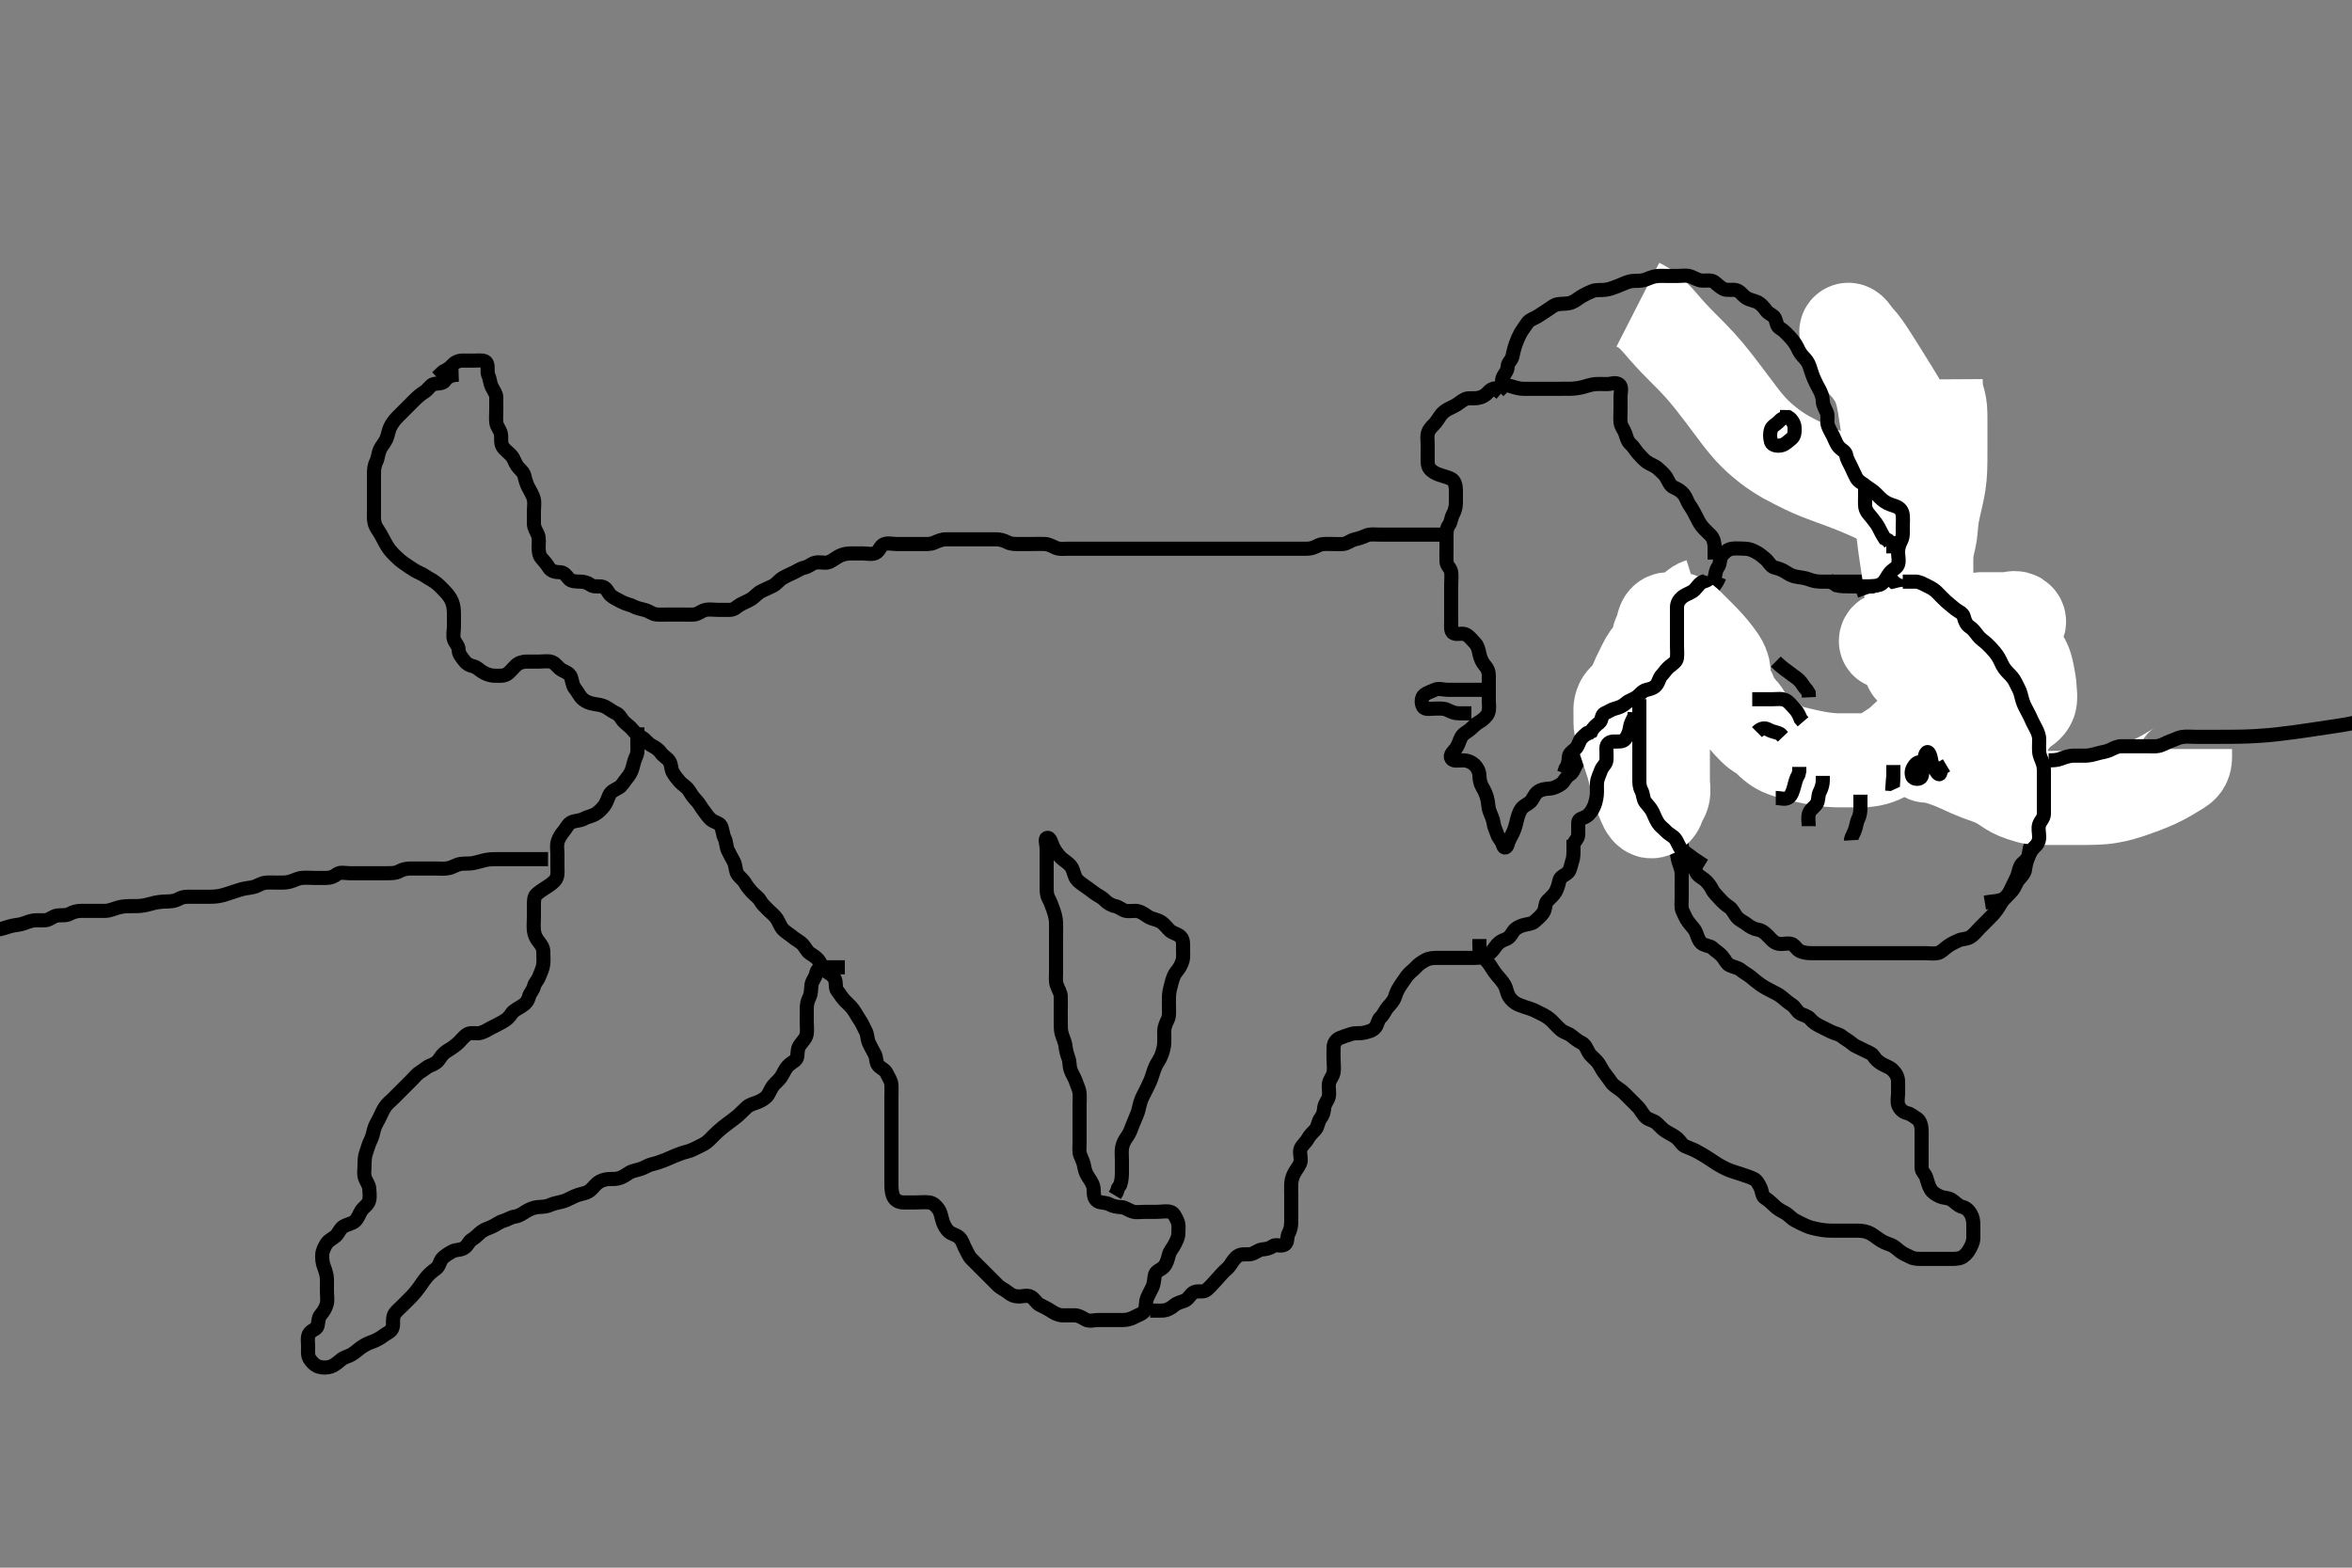 <svg width="500" height="333.333" xmlns="http://www.w3.org/2000/svg" xmlns:svg="http://www.w3.org/2000/svg" xmlns:xlink="http://www.w3.org/1999/xlink">
 <rect width="100%" height="100%" fill="#808080" stroke="none"/>
 <!-- Created with SVG-edit - http://svg-edit.googlecode.com/ -->
 <g display="inline" class="layer">
  <title>Layer 1</title>
  <path t="0,140,155,172,220,254,271,271,288,304,324,337,354,370,388,403,404,421,438,454,471,471,504,522,522,537,537,553,604,620,652,652,708,723,739,779,788,804,820,820,941,941,955,955,971,987,987,1003,1021,1038,1060,1083,1104,1120,1120,1137,1163,1163,1172,1204,1221,1238,1238,1254,1270,1287,1305,1321,1321,1337,1356,1356,1371,1388,1459,1471,1487,1504,1504,1521,1521,1537,1537,1555,1555,1571,1595,1620,1637,1654,1670,1670,1687,1715,1737,1755,1771,1772,1788,1803,1804,1821,1821,1837,1837,1854,1871,1871,1888,1904,1921,1937,1937,1954,1970,1970,1988,1988,2011,2012,2035,2035,2054,2054,2070,2092,2104,2104,2120,2138,2154,2170,2170,2188,2204,2204,2220,2238,2239,2254,2254,2270,2287,2304,2321,2337,2338,2354,2370,2388,2388,2404,2421,2421,2422,2437,2437,2453,2470,2487,2488,2504,2523,2629,2668,2691,2715,2716,2747,2748,2772,2788,2819,2820,2868,2868,2908,2931,2955,2970,2995,3011,3060,3071,3099,3120,3147,3148,3179,3236,3255,3271,3288,3288,3340,3355,3371,3387,3387,3403,3467,3487,3504,3520,3520,3537,3537,3537,3563,3563,3563,3563,3587,3587,3603,3620,3638,3654,3654,3671,3671,3687,3704,3704,3720,3737,3737,3754,3754,3754,3754,3771,3771,3788,3804,3822,3822,3837,3837,3854,3854,3871,3871,3891,3904,3904,3921,3938,3954,3954,3971,3971,3987,4004,4022,4022,4037,4054,4071,4071,4087,4104,4104,4120,4120,4136,4136,4154,4170,4171,4188,4188,4189,4204,4204,4220,4221,4237,4237,4237,4254,4255,4271,4271,4287,4287,4304,4304,4320,4320,4339,4354,4354,4371,4372,4387,4388,4403,4404,4404,4420,4420,4420,4438,4438,4455,4470,4487,4487,4504,4504,4520,4520,4520,4538,4538,4538,4554,4554,4555,4555,4571,4587,4587,4604,4605,4623,4651,4651,4670,4687,4687,4687,4704,4720,4720,4737,4754,4771,4788,4804,4804,4828,4828,4871,4871,4891,4905,4921,4939,4939,4954,4970,4970,4987,5028,5028,5067,5091,5091,5163,8246,8908,11941,13612,13638,13724,13772,13892" d="M135.5,154.667C135.5,156.467 135.5,157.367 135.5,158.267C135.5,159.167 135.637,160.023 135.216,160.867C134.886,161.528 134.686,162.394 134.464,163.267C134.245,164.129 133.717,164.96 133.147,165.614C132.628,166.211 132.235,167.098 131.5,167.5C130.764,167.902 129.892,168.256 129.525,169.067C129.172,169.848 128.886,170.788 128.416,171.381C127.83,172.12 127.211,172.737 126.479,173.146C125.706,173.578 124.793,173.698 124.1,174.092C123.285,174.556 122.328,174.444 121.5,174.833C120.742,175.19 120.411,176.058 119.853,176.719C119.358,177.306 118.814,178.089 118.557,178.967C118.304,179.832 118.5,180.767 118.5,181.552C118.5,182.503 118.5,183.268 118.5,184.262C118.5,185.01 118.647,186.1 118.215,186.867C117.826,187.556 116.98,188.114 116.204,188.614C115.506,189.064 114.854,189.476 114.111,190.103C113.48,190.634 113.5,191.667 113.5,192.467C113.5,193.424 113.5,194.319 113.5,195.014C113.5,196.031 113.393,196.973 113.501,197.867C113.613,198.786 113.94,199.491 114.525,200.231C115.061,200.909 115.499,201.468 115.5,202.424C115.501,203.319 115.588,204.188 115.489,205.041C115.377,206.005 114.978,206.659 114.621,207.645C114.314,208.493 113.678,208.967 113.5,209.766C113.312,210.611 112.663,211.119 112.475,211.852C112.199,212.927 111.627,213.487 110.847,213.967C110.164,214.386 109.16,214.887 108.787,215.467C108.252,216.296 107.719,216.786 106.9,217.241C106.118,217.676 105.373,218.076 104.5,218.5C103.84,218.821 103.078,219.353 102.2,219.609C101.334,219.863 100.339,219.468 99.5,219.833C98.815,220.131 98.207,220.974 97.5,221.667C96.984,222.172 96.177,222.764 95.5,223.167C94.665,223.663 94.041,224.166 93.548,224.967C93.056,225.766 92.493,226.18 91.522,226.545C90.677,226.863 90.156,227.457 89.4,227.888C88.731,228.27 88.1,229.067 87.5,229.667C86.9,230.267 86.195,230.971 85.615,231.552C85.016,232.151 84.5,232.667 83.667,233.5C83.136,234.031 82.299,234.689 81.857,235.367C81.379,236.101 81.023,236.898 80.621,237.767C80.315,238.429 79.755,239.204 79.536,240.067C79.314,240.94 79.131,241.814 78.784,242.467C78.365,243.254 78.181,244.137 77.853,245.014C77.521,245.901 77.5,246.833 77.5,247.667C77.5,248.645 77.315,249.389 77.536,250.267C77.753,251.13 78.457,251.864 78.5,252.767C78.543,253.666 78.704,254.504 78.443,255.367C78.175,256.252 77.278,256.676 76.785,257.467C76.307,258.235 76.106,259.036 75.458,259.646C74.934,260.139 73.823,260.332 73.071,260.749C72.304,261.175 71.999,262.186 71.4,262.767C70.819,263.329 69.897,263.666 69.447,264.371C68.956,265.14 68.529,265.965 68.5,266.867C68.472,267.766 68.561,268.561 68.853,269.319C69.189,270.194 69.49,271.146 69.5,271.971C69.513,272.988 69.5,273.667 69.5,274.645C69.5,275.465 69.684,276.393 69.464,277.267C69.247,278.13 68.714,278.958 68.147,279.614C67.636,280.206 67.717,281.095 67.496,281.962C67.312,282.68 66.095,282.812 65.667,283.667C65.3,284.397 65.5,285.367 65.5,286.267C65.5,287.167 65.365,288.133 65.785,288.867C66.179,289.553 66.915,290.341 67.8,290.61C68.663,290.871 69.634,290.813 70.3,290.581C71.186,290.273 71.852,289.65 72.525,289.092C73.116,288.602 74.009,288.423 74.711,288.02C75.53,287.549 76.081,286.976 76.772,286.492C77.795,285.775 78.462,285.544 79.129,285.303C80.076,284.96 80.915,284.458 81.58,283.952C82.225,283.462 83.241,283.122 83.464,282.256C83.691,281.373 83.369,280.431 83.785,279.552C84.092,278.905 84.9,278.267 85.6,277.567C86.1,277.067 86.807,276.373 87.5,275.667C88.026,275.13 88.671,274.337 89.153,273.661C89.503,273.169 89.979,272.405 90.743,271.481C91.175,270.958 91.92,270.306 92.699,269.749C93.398,269.249 93.408,268.387 93.943,267.688C94.407,267.081 95.429,266.488 96.125,266.103C96.937,265.653 97.771,265.87 98.613,265.381C99.491,264.872 99.605,263.99 100.301,263.583C101.127,263.1 101.772,262.326 102.385,261.867C103.117,261.32 103.908,261.171 104.853,260.692C105.546,260.341 106.229,259.805 107.017,259.583C107.896,259.334 108.7,258.752 109.5,258.667C110.3,258.581 111.11,258.018 111.821,257.567C112.478,257.151 113.472,256.734 114.253,256.671C115.15,256.599 116.034,256.623 116.875,256.241C117.686,255.873 118.537,255.743 119.5,255.5C120.319,255.294 120.893,254.947 121.9,254.468C122.694,254.09 123.512,253.885 124.289,253.681C125.354,253.403 125.824,252.762 126.384,252.149C127.097,251.369 127.684,251.018 128.7,250.788C129.466,250.614 130.492,250.762 131.253,250.609C132.183,250.423 132.848,249.963 133.747,249.371C134.384,248.952 135.363,248.835 136.333,248.5C137.02,248.263 137.813,247.737 138.471,247.583C139.517,247.337 140.294,247.078 141.333,246.667C142.053,246.382 142.717,246.048 143.667,245.667C144.442,245.355 145.229,245.068 146.167,244.833C146.952,244.637 147.736,244.201 148.6,243.788C149.453,243.381 150.103,243.059 150.804,242.362C151.388,241.784 151.977,241.172 152.542,240.646C153.177,240.054 153.918,239.462 154.725,238.867C155.272,238.463 156.341,237.676 156.813,237.268C157.47,236.7 157.973,236.109 158.743,235.428C159.464,234.791 160.28,234.674 161.153,234.309C161.869,234.01 162.89,233.471 163.333,232.667C163.688,232.024 164.039,231.143 164.667,230.5C165.312,229.839 165.893,229.38 166.39,228.424C166.814,227.609 167.16,226.919 167.8,226.371C168.552,225.728 169.439,225.451 169.5,224.567C169.562,223.669 169.564,222.876 170.068,222.183C170.599,221.453 171.375,220.714 171.497,219.868C171.627,218.976 171.5,218.067 171.5,217.256C171.5,216.345 171.5,215.492 171.5,214.552C171.5,213.567 171.649,212.901 172.075,212.031C172.477,211.21 172.389,210.312 172.505,209.424C172.618,208.547 173.331,207.897 173.489,207.067C173.67,206.119 174.204,205.669 175.1,205.667C176,205.664 176.9,205.667 177.8,205.667L178.7,205.667L179.6,205.667" id="svg_1" stroke-width="3" stroke="#000" fill="none"/>
  <path t="15278,15337,15364,15380,15396,15411,15420,15437,15454,15455,15471,15471,15487,15487,15504,15504,15521,15521,15537,15537,15556,15556,15570,15571,15588,15589,15604,15604,15620,15637,15637,15654,15671,15687,15687,15704,15704,15720,15720,15737,15737,15754,15755,15771,15772,15788,15789,15789,15804,15804,15804,15822,15822,15822,15838,15838,15838,15855,15855,15871,15871,15899,15923,15923,15939,15939,15972,15972,15988,16004,16004,16036,16036,16076,16076,16091,16092,16104,16120,16137,16154,16170,16188,16211,16235,16270,16299,16340,16356,16388,16419,16437,16454,16524,16524,16537,16555,16572,16587,16611,16611,16654,16704,16704,16720,16747,16756,16780,16804,16820,16851,16852,16884,16907,16954,16954,16995,17044,17044,17076,17076,17087,17104,17123,17139,17140,17172,17220,17270,17271,17292,17292,17316,17340,17364,17413,17438,17438,17468,17492,17588,17702,17702,18494,18599,18599,18622,18637,18660,18684,18704,18737,18737,18756,18770,18789,18804,18828,18828,18860,18871,18871,18900,18921,18921,18940,18954,18970,18988,19004,19022,19022,19038,19060,19060,19076,19088,19104,19105,19122,19137,19164,19189,19189,19212,19228,19237,19255,19271,19289,19289,19306,19306,19321,19356,19356,19372,19388,19389,19404,19428,19437,19438,19455,19470,19489,19505,19520,19521,19537,19555,19573,19621,19621,19645,19692,19724,19748,19772,19804,19821,19844,19876,19908,19923,19971,19972,19988,19988,20036,20036,20059,20092,20092,20107,20124,20138,20155,20155,20172,20204,20221,20251,20287,20308,20308,20340,20357,20388,20404,20405,20421,20437,20454,20475,20492,20524,20539,20554,20554,20580,20604,20621,20651,20670,20688,20704,20731,20732,20755,20770,20796,20811,20846,20917,21070,21070,21088,21088,21104,21121,21139,21187,21211,21255,21287,21306,21331,21354,21371,21371,21388,21388,21405,21443,21444,21459,21471,21489,21505,21506,21521,21538,21557,21557,21580,21580,21644,21659,21660,21704,21721,21721,21779,21804,21821,21839,21868,21921,21988,21988,22005,22106,22172,22172,22304,22304,22323,22324,22404,22427,22492,22524,22525,22604,22644,22761,22788,22829,23061,23062,23125,23148,23213,23271,23357,23518,23692,23692,23723,23763,23787,23804,23804,23820,23820,23867,23867,23908,23908,23939,24019,24036,24075,24099,24099,24120,24138,24196,24235,24236,24347,24370,24387,24437,24467,24468,24491,24507,24520,24536,24554,24554,24554,24571,24587,24588,24603,24621,24643,24675,24688,24715,24716,24737,24755,24788,24843,24843,24870,24887,24904,24923,24924,24924,24937,24955,24979,25004,25005,25020,25037,25037,25054,25070,25070,25087,25104,25104,25123,25139,25163,25163,25187,25203,25204,25220,25220,25238,25254,25271,25272,25287,25287,25303,25320,25337,25338,25355,25355,25356,25371,25372,25387,25388,25403,25404,25420,25421,25438,25454,25455,25470,25470,25488,25503,25504,25520,25521,25539,25539,25555,25556,25572,25572,25587,25588,25603,25604,25620,25621,25637,25657,25670,25687,25703,25704,25720,25721,25721,25737,25753,25770,25786,25819,25949,25970,25987,26003,26020,26020,26020,26037,26037,26038,26054,26054,26070,26070,26087,26104,26104,26105,26105,26120,26120,26137,26153,26153,26170,26171,26187,26187,26203,26220,26251,26252,26270,26287,26288,26288,26303,26321,26340,26340,26355,26356,26388,26452,26470,26487,26515,26516,26537,26538,26571,26588,26604,26620,26637,26638,26638,26654,26654,26655,26671,26672,26687,26704,26723,26723,26737,26755,26771,26772,26787,26788,26804,26804,26820,26821,26837,26854,26855,26855,26872,26887,26903,26920,26921,26936,26955,26955,26955,26971,26971,26972,26986,27003,27004,27043,27044,27070,27091,27115,27137,27137,27154,27171,27188,27188,27300,27320,27320,27372" d="M97.5,79.667C95.8,79.724 95.054,80.209 94.553,80.962C94.094,81.651 93.072,81.45 92.204,81.671C91.482,81.855 91.065,82.778 90.315,83.267C89.529,83.779 88.908,84.264 88.195,84.971C87.741,85.422 87.016,86.151 86.5,86.667C85.667,87.5 85.123,88.018 84.4,88.767C83.891,89.294 83.262,90.131 82.936,90.841C82.576,91.626 82.508,92.442 82.143,93.319C81.844,94.036 81.1,94.856 80.785,95.551C80.382,96.44 80.339,97.503 80,98.146C79.565,98.971 79.5,99.868 79.5,100.833C79.5,101.492 79.5,102.5 79.5,103.292C79.5,104.324 79.5,105.071 79.5,106.065C79.5,106.831 79.498,107.784 79.5,108.636C79.502,109.672 79.413,110.442 79.667,111.333C79.922,112.23 80.406,112.709 80.984,113.719C81.337,114.336 81.635,115.014 82.333,116.167C82.725,116.814 83.244,117.419 83.985,118.151C84.515,118.673 85.076,119.219 85.899,119.781C86.642,120.29 87.421,120.853 88.195,121.309C88.954,121.757 89.788,122.046 90.385,122.468C91.133,122.996 91.892,123.305 92.743,123.967C93.333,124.426 94.018,125.149 94.7,125.868C95.214,126.411 95.757,127.125 96.064,127.877C96.456,128.838 96.49,129.646 96.5,130.645C96.509,131.465 96.5,132.367 96.5,133.267C96.5,134.167 96.232,135.109 96.504,135.962C96.766,136.783 97.489,137.277 97.5,138.167C97.511,139.056 98.072,139.612 98.525,140.277C99.021,141.005 99.717,141.474 100.6,141.667C101.444,141.851 101.904,142.514 102.7,142.951C103.348,143.306 104.2,143.664 105.1,143.667C106,143.669 106.966,143.802 107.7,143.381C108.387,142.988 108.975,142.14 109.7,141.468C110.28,140.93 111.1,140.672 112,140.667C112.9,140.661 113.8,140.667 114.7,140.667C115.6,140.667 116.543,140.481 117.3,140.752C118.201,141.074 118.598,142.022 119.5,142.5C120.148,142.843 121.102,143.157 121.379,143.988C121.653,144.809 121.744,145.813 122.204,146.362C122.836,147.115 123.198,148.048 123.857,148.614C124.546,149.205 125.271,149.506 126.2,149.662C127.01,149.798 128.002,149.916 128.675,150.277C129.503,150.723 130.196,151.308 131,151.667C131.796,152.022 132.107,152.957 132.721,153.545C133.402,154.198 133.94,154.494 134.525,155.231C135.064,155.907 135.716,156.396 136.5,156.833C137.152,157.197 137.717,158.093 138.5,158.5C139.244,158.887 139.979,159.328 140.475,160.056C140.928,160.722 141.739,161.116 142.216,161.751C142.792,162.517 142.601,163.458 143,164.167C143.494,165.045 144.01,165.657 144.561,166.277C145.078,166.858 145.92,167.269 146.439,168.067C146.914,168.798 147.301,169.467 148,170.167C148.699,170.867 148.98,171.605 149.553,172.309C150.055,172.928 150.416,173.617 151.111,174.231C151.778,174.819 152.909,174.955 153.215,175.553C153.658,176.421 153.661,177.503 154,178.146C154.435,178.971 154.336,179.924 154.721,180.767C155.027,181.436 155.492,182.284 155.925,183.067C156.38,183.887 156.343,184.804 156.585,185.467C156.914,186.365 157.896,186.9 158.333,187.667C158.778,188.447 159.234,188.994 159.833,189.667C160.388,190.289 161.214,190.788 161.583,191.467C161.977,192.192 162.7,192.867 163.3,193.467C163.9,194.067 164.707,194.685 165.143,195.367C165.669,196.191 165.918,197.084 166.5,197.667C167.082,198.249 167.925,198.723 168.525,199.241C169.154,199.784 170.02,200.168 170.6,200.767C171.163,201.348 171.504,202.262 172.204,202.719C172.978,203.224 173.731,203.67 174.215,204.467C174.66,205.2 174.916,206.085 175.699,206.583C176.43,207.048 177.171,207.474 177.479,208.188C177.828,208.995 177.5,210.065 178,210.667C178.515,211.286 178.927,212.075 179.6,212.767C180.093,213.273 180.84,213.939 181.3,214.552C181.85,215.284 182.186,216.023 182.796,216.91C183.322,217.675 183.554,218.366 184,219.167C184.445,219.966 184.336,220.924 184.721,221.767C185.027,222.436 185.492,223.284 185.925,224.067C186.38,224.887 186.177,225.946 186.721,226.545C187.356,227.243 188.116,227.383 188.525,228.267C188.901,229.078 189.439,229.761 189.5,230.667C189.554,231.465 189.5,232.367 189.5,233.267C189.5,234.167 189.5,235.067 189.5,235.967C189.5,236.867 189.5,237.767 189.5,238.667C189.5,239.467 189.5,240.367 189.5,241.267C189.5,242.167 189.5,243.067 189.5,243.967C189.5,244.867 189.5,245.767 189.5,246.667C189.5,247.467 189.5,248.367 189.5,249.267C189.5,250.167 189.499,251.067 189.5,251.967C189.501,252.868 189.606,253.862 189.936,254.481C190.416,255.383 191.2,255.662 192.1,255.667C193,255.671 193.9,255.667 194.8,255.667C195.7,255.667 196.607,255.556 197.5,255.667C198.399,255.778 198.977,256.382 199.447,257.028C200.034,257.836 200.065,258.644 200.379,259.645C200.599,260.349 200.99,261.198 201.7,261.865C202.276,262.408 203.222,262.514 203.889,263.103C204.585,263.717 204.79,264.724 205.147,265.367C205.622,266.22 205.927,267.075 206.5,267.667C207.091,268.276 207.8,268.967 208.3,269.467C209,270.167 209.7,270.867 210.2,271.367C210.9,272.067 211.599,272.767 212.1,273.267C212.799,273.963 213.649,274.252 214.333,274.833C215,275.399 215.7,275.667 216.6,275.667C217.5,275.667 218.406,275.31 219.143,275.724C219.938,276.17 220.366,277.078 220.909,277.367C221.888,277.887 222.69,278.227 223.478,278.767C224.112,279.2 225,279.656 225.8,279.667C226.7,279.678 227.6,279.662 228.385,279.667C229.315,279.672 230.023,280.159 230.785,280.581C231.589,281.027 232.6,280.667 233.5,280.667C234.3,280.667 235.2,280.667 236.1,280.667C237,280.667 237.9,280.667 238.8,280.667C239.7,280.666 240.56,280.383 241.2,280.019C241.96,279.588 243.069,279.331 243.378,278.567C243.719,277.725 243.507,276.891 243.857,276.009C244.162,275.244 244.719,274.277 244.979,273.688C245.413,272.703 245.304,271.834 245.557,270.967C245.777,270.212 246.882,269.969 247.447,269.31C248.039,268.62 248.239,267.788 248.475,266.852C248.688,266.005 249.285,265.404 249.667,264.667C250.057,263.913 250.49,263.167 250.5,262.267C250.51,261.367 250.663,260.41 250.279,259.567C249.923,258.787 249.513,257.855 248.796,257.671C247.928,257.449 246.958,257.667 245.957,257.667C245.249,257.667 244.505,257.667 243.471,257.667C242.5,257.667 241.666,257.863 240.8,257.61C239.922,257.353 239.201,256.695 238.3,256.667C237.4,256.638 236.533,256.446 235.9,256.092C235.039,255.611 234.004,255.85 233.301,255.381C232.506,254.851 232.519,253.866 232.5,252.967C232.481,252.066 232.096,251.395 231.5,250.5C231.076,249.863 230.671,249.175 230.521,248.188C230.382,247.277 230.047,246.559 229.667,245.667C229.346,244.915 229.5,244.031 229.5,243.014C229.5,242.319 229.5,241.292 229.5,240.345C229.5,239.667 229.5,238.552 229.5,237.667C229.5,236.867 229.5,235.967 229.5,235.146C229.5,234.183 229.576,233.316 229.495,232.419C229.412,231.49 229.005,230.867 228.667,229.833C228.424,229.092 227.882,228.356 227.585,227.467C227.299,226.609 227.439,225.773 227.147,225.014C226.811,224.14 226.585,223.183 226.495,222.362C226.401,221.49 225.927,220.668 225.667,219.667C225.513,219.076 225.502,218.267 225.5,217.267C225.498,216.467 225.5,215.467 225.5,214.667C225.5,213.667 225.528,212.687 225.5,211.833C225.471,210.97 224.871,210.195 224.622,209.345C224.379,208.52 224.5,207.551 224.5,206.783C224.5,205.841 224.5,204.833 224.5,204.041C224.5,203.181 224.5,202.456 224.5,201.467C224.5,200.503 224.5,199.551 224.5,198.783C224.5,197.831 224.531,197.065 224.495,196.067C224.467,195.265 224.209,194.271 223.925,193.503C223.575,192.555 223.377,191.891 222.925,191.067C222.498,190.286 222.5,189.367 222.5,188.465C222.5,187.5 222.5,186.646 222.5,185.667C222.5,184.877 222.5,184.152 222.5,183.188C222.5,182.267 222.5,181.367 222.5,180.467C222.5,179.567 222.081,178.379 222.521,178.188C223.274,177.859 223.507,179.375 223.943,180.209C224.326,180.943 224.867,181.701 225.5,182.333C226.061,182.894 226.937,183.327 227.613,184.151C228.133,184.783 228.243,185.692 228.584,186.465C228.933,187.258 229.83,187.838 230.505,188.319C230.998,188.67 231.736,189.177 232.686,189.905C233.3,190.376 234.227,190.75 234.809,191.372C235.34,191.939 236.265,192.506 236.979,192.646C237.998,192.845 238.541,193.521 239.301,193.665C240.24,193.844 241.167,193.576 241.847,193.724C242.917,193.957 243.649,194.698 244.325,195.056C245,195.413 246.05,195.536 246.8,196.024C247.597,196.542 248.078,197.289 248.7,197.865C249.28,198.403 250.338,198.543 250.979,199.188C251.619,199.83 251.5,200.867 251.5,201.767C251.5,202.552 251.591,203.511 251.415,204.183C251.148,205.197 250.606,206.003 250.075,206.641C249.549,207.273 249.334,208 249.075,208.928C248.853,209.719 248.593,210.742 248.536,211.431C248.467,212.263 248.5,213.262 248.5,214.01C248.5,215.031 248.637,216.023 248.216,216.867C247.886,217.528 247.502,218.367 247.5,219.303C247.498,220.151 247.548,221.016 247.495,221.918C247.453,222.639 247.17,223.682 246.889,224.416C246.534,225.347 245.914,226.072 245.584,226.868C245.202,227.789 245.036,228.477 244.784,229.183C244.447,230.128 244.034,230.903 243.621,231.767C243.214,232.619 242.822,233.224 242.525,234.088C242.223,234.97 242.073,235.931 241.889,236.452C241.518,237.506 241.082,238.409 240.857,239.005C240.476,240.014 240.189,240.849 239.699,241.552C239.176,242.3 238.737,242.982 238.557,243.91C238.375,244.851 238.5,245.767 238.5,246.667C238.5,247.467 238.501,248.367 238.5,249.303C238.499,250.151 238.443,251.014 238.147,251.91L237.667,252.667L237.416,253.467L237,254.167" id="svg_2" stroke-width="3" stroke="#000" fill="none"/>
  <path t="28720,28908,28908,28937,28938,28954,28972,28972,28987,28987,29011,29012,29037,29054,29071,29091,29107,29123,29138,29170,29187,29204,29220,29238,29254,29300,29321,29321,29355,29388,29411,29452,29470,29470,29548,29570,29587,29604,29660,29687,29704,29721,29738,29754,29772,29788,29788,29819,29838,29854,29871,29887,29904,29955,30002,30003,30027,30027,30054,30083,30083,30104,30131,30154,30171,30187,30219,30243,30271,30291,30292,30305,30323,30356,30370,30387,30419,30420,30437,30454,30471,30488,30504,30504,30531,30596,30683,30755,30772,30787,30803,30804,30827,30854,30871,30871,30887,30887,30905,30905,30920,30939,30963,30987,31004,31027,31027,31054,31054,31091,31092,31104,31147,31148,31170,31170,31187,31187,31203,31221,31237,31253,31287,31305,31321,31339,31637,31676,31676,31703,31721,31893,31920,31937,31937,31955,31971,31971,31988,32004,32026,32054,32071,32071,32087,32087,32105,32105,32120,32139,32154,32172,32187,32187,32205,32221,32221,32243,32270,32288,32288,32321,32337,32337,32355,32372,32420,32443,32470,32470,32580,32581,32603,32708,32737,32763,32788" d="M244.5,278.667C245.5,278.667 246.258,278.706 247.153,278.662C248.019,278.62 248.85,278.215 249.6,277.567C250.245,277.01 251.186,276.822 251.847,276.557C252.677,276.225 253.03,275.113 253.9,274.739C254.729,274.382 255.803,274.832 256.447,274.314C257.059,273.822 257.612,273.187 258.147,272.614C258.787,271.929 259.327,271.315 259.853,270.719C260.416,270.081 261.103,269.66 261.553,268.962C262.053,268.186 262.511,267.448 263.2,267.024C264.021,266.518 265.013,266.809 265.9,266.656C266.733,266.513 267.487,265.752 268.3,265.668C269.195,265.576 269.901,265.466 270.584,264.951C271.199,264.486 272.359,265.137 273.143,264.61C273.827,264.149 273.535,262.954 273.925,262.267C274.389,261.451 274.5,260.567 274.5,259.667C274.5,258.867 274.5,257.967 274.5,257.067C274.5,256.167 274.5,255.267 274.5,254.367C274.5,253.467 274.466,252.566 274.5,251.667C274.529,250.908 274.816,249.992 275.204,249.319C275.741,248.39 276.415,247.679 276.499,246.867C276.591,245.971 276.172,244.995 276.521,244.188C276.829,243.474 277.553,242.962 278,242.167C278.447,241.371 279.043,240.806 279.6,240.224C280.205,239.591 280.202,238.427 280.721,237.788C281.267,237.116 281.418,236.463 281.5,235.567C281.584,234.655 282.3,234.014 282.479,233.167C282.665,232.286 282.393,231.36 282.501,230.467C282.613,229.547 283.31,229.013 283.489,228.067C283.657,227.182 283.5,226.267 283.5,225.367C283.5,224.467 283.452,223.565 283.5,222.667C283.543,221.863 283.962,221.07 284.805,220.719C285.626,220.378 286.473,220.088 287.333,219.833C288.107,219.604 289.166,219.756 289.847,219.609C290.905,219.382 291.866,219.124 292.379,218.445C292.913,217.738 292.886,216.888 293.5,216.333C294.131,215.764 294.465,214.805 295,214.188C295.658,213.429 296.239,212.875 296.525,212.031C296.81,211.191 297.061,210.459 297.7,209.551C298.165,208.888 298.637,208.141 299.1,207.528C299.717,206.711 300.485,206.25 301,205.667C301.564,205.029 302.203,204.611 303,204.167C303.798,203.721 304.7,203.667 305.6,203.667C306.5,203.667 307.3,203.667 308.2,203.667C309.1,203.667 310,203.667 310.911,203.667C311.821,203.667 312.675,203.667 313.615,203.667C314.5,203.667 315.281,203.549 316.1,203.092C316.873,202.661 317.383,202.081 317.857,201.367C318.383,200.575 319.11,200.033 319.983,199.749C320.772,199.492 321.192,198.877 321.583,198.235C322.087,197.407 322.923,196.981 323.8,196.724C324.665,196.47 325.626,196.476 326.2,195.962C326.935,195.304 327.604,194.749 328.064,194.067C328.618,193.245 328.387,192.165 328.943,191.567C329.532,190.932 330.239,190.421 330.721,189.567C331.083,188.926 331.327,188.046 331.521,187.167C331.707,186.323 332.813,186.08 333.379,185.445C333.842,184.925 333.971,183.859 334.216,183.151C334.542,182.207 334.5,181.267 334.5,180.367L334.5,179.467L334.5,178.567" id="svg_3" stroke-width="3" stroke="#000" fill="none"/>
  <path t="33709,33788,33804,33821,33837,33837,33854,33854,33870,33870,33870,33887,33887,33887,33907,33931,33931,33988,34004,34021,34022,34037,34037,34053,34070,34070,34092,34092,34104,34104,34120,34138,34138,34155,34171,34171,34188,34204,34222,34239,34239,34254,34254,34254,34271,34305,34305,34305,34337,34363,34364,34387,34387,34404,34421,34421,34444,34444,34444,34470,34488,34488,34488,34504,34521,34521,34521,34538,34555,34571,34571,34588,34588,34603,34604,34604,34604,34620,34621,34621,34621,34621,34621,34638,34638,34638,34638,34656,34656,34656,34692,34756,34771,34771,34837,34854,34883,34904,34920,34920,34938,34953,34953,34972,34972,34988,35004,35005,35021,35021,35021,35022,35038,35038,35038,35055,35055,35071,35071,35071,35107,35108,35108,35147,35148,35171,35171,35195,35195,35220,35237,35237,35254,35271,35288,35289,35321,35337,35337,35355,35373,35388,35388,35411,35437,35483,35504,35520,35520,35538,35563,35564,35595,35636,35687,35708,35771,35787,35787,35803,35820,35837,35837,35854,35908,35908,35939,35940,35963,35964,35996,36052,36083,36104,36120,36139,36155,36195,36219,36267,36287,36307,36308,36323,36339,36387,36411,36412,36427,36443,36488,36505,36523,36539,36661,36684,36684,36715,36716,36738,36771,36771,36820,36868,36932,36932,36954,36987,37004,37020,37052,37052,37083,37106,37121,37147,37147,37170,37188,37204,37220,37238,37254,37254,37272,37287,37288,37288,37304,37305,37337,37337,37372,37372,37388,37404,37420,37420,37443,37444,37468,37468,37468,37487,37504,37521,37537,37555,37555,37579,37595,37596,37611,37612,37635,37654,37671,37687,37707,37708,37723,37739,37755,37755,37772,37820,37837,37838,37855,37876,37891,37891,37932,37955,37988,38020,38067,38091,38589,38675,38676,38708,38708,38723,38724,38748,38748,38771,38804,38822,38838,38854,38854,38871,38907,38923,38955,38979,38995,39011,39036,39059,39070,39070,39115,39137,39138,39155,39211,39211,39220,39238,39255,39271,39288,39364,39444,39444,39468,39524,39563,39588,39603,39604,39620,39620,39644,39667,39691,39740,39764,39764,39789,39805,39828,39860,39860,39875,39923,39937,39938,39955,39972,39995,40011,40055,40071,40087,40104,40104,40123,40156,40172,40203,40220,40237,40254,40254,40270,40287,40288,40288,40304,40304,40323,40340,40340,40364,40387,40444,40453,40470,40491,40588,40588,40668,40687,40687,40772,41069,41087,41137,41156,41172,41172,41195,41227,41252,41304,41372,41373,41404,41452,41533,41533,41533,41555,41571,41588,41588,41604,41604,41636,41636,41667,41699,41721,41739,41756,41771,41771,41787,41804,41822,41822,41838,41867,41907,41923,41924,41937,41955,41971,41995,41996,42020,42059,42060,42083,42132,42613,42821,42822,42837,42837,42860,42875,42899,42963,42988,42988,43011,43037,43054,43083,43107,43121,43148,43175,43187,43207,43207,43244,43283,43284,43320,43339,43388,43388" d="M314.5,199.667C314.5,201.467 314.423,202.334 314.936,203.067C315.49,203.857 316.133,204.28 316.701,205.152C317.163,205.86 317.656,206.675 318.153,207.267C318.664,207.876 319.382,208.636 319.853,209.456C320.257,210.158 320.332,211.099 320.785,211.867C321.187,212.548 321.943,213.262 322.805,213.614C323.628,213.951 324.48,214.222 325.333,214.5C326.075,214.741 326.855,215.173 327.701,215.584C328.357,215.902 329.164,216.364 329.847,217.018C330.49,217.634 331.046,218.303 331.8,218.962C332.464,219.543 333.35,219.679 334,220.188C334.768,220.788 335.334,221.301 336.2,221.719C337.018,222.115 337.309,223.028 337.722,223.767C338.136,224.509 338.839,224.971 339.479,225.667C339.944,226.171 340.426,227.211 340.943,227.988C341.302,228.528 341.914,229.194 342.449,230.031C342.927,230.777 343.718,231.219 344.478,231.767C345.119,232.228 345.8,232.967 346.5,233.667C347.021,234.188 347.679,234.821 348.315,235.492C348.8,236.005 349.259,237.046 350,237.667C350.486,238.073 351.552,238.223 352.247,238.867C352.975,239.541 353.374,240.047 354.017,240.467C354.881,241.03 355.812,241.417 356.5,242C357.136,242.539 357.587,243.453 358.208,243.717C359.245,244.159 359.877,244.375 360.562,244.729C361.32,245.121 362.502,245.83 362.9,246.088C363.704,246.608 364.497,247.151 364.9,247.405C365.694,247.907 366.891,248.544 367.691,248.852C368.451,249.145 369.192,249.337 370.167,249.667C370.987,249.945 371.869,250.221 372.738,250.614C373.485,250.951 373.886,251.805 374.216,252.467C374.637,253.31 374.551,254.32 375.204,254.719C375.992,255.2 376.698,255.869 377.2,256.367C377.897,257.059 378.739,257.498 379.385,257.836C380.215,258.269 380.787,259.06 381.615,259.497C382.452,259.94 383.031,260.255 384,260.667C384.839,261.023 385.517,261.163 386.199,261.31C387.45,261.578 388.227,261.647 389.097,261.665C390.104,261.686 390.736,261.667 391.921,261.667C392.725,261.667 393.547,261.659 394.578,261.667C395.264,261.672 396.125,261.669 397.095,262.024C397.869,262.307 398.596,262.893 399.253,263.367C400.128,263.998 400.845,264.318 401.743,264.614C402.597,264.896 403.138,265.442 403.9,266.056C404.646,266.657 405.452,266.912 406.2,267.314C406.98,267.733 407.984,267.667 408.675,267.667C409.743,267.667 410.6,267.667 411.5,267.667C412.3,267.667 413.2,267.667 414.1,267.667C415,267.667 415.936,267.746 416.821,267.445C417.506,267.213 418.253,266.429 418.667,265.667C419.013,265.029 419.49,264.167 419.5,263.267C419.51,262.367 419.5,261.467 419.5,260.567C419.5,259.667 419.402,258.874 419,258.167C418.499,257.286 417.918,256.811 417.148,256.614C416.236,256.38 415.584,255.554 414.864,255.103C414.086,254.615 413.277,254.777 412.385,254.383C411.645,254.056 410.812,253.568 410.416,252.865C409.956,252.049 409.76,251.228 409.496,250.371C409.259,249.608 408.51,249.146 408.5,248.267C408.489,247.367 408.5,246.467 408.5,245.567C408.5,244.667 408.5,243.867 408.5,242.967C408.5,242.067 408.523,241.146 408.499,240.183C408.481,239.491 408.24,238.301 407.5,237.833C406.741,237.354 406.262,236.874 405.4,236.667C404.56,236.464 403.924,235.86 403.585,235.096C403.244,234.326 403.5,233.268 403.5,232.503C403.5,231.552 403.525,230.666 403.5,229.867C403.471,228.965 403.01,228.136 402.3,227.468C401.724,226.926 400.882,226.676 400.1,226.241C399.281,225.786 398.714,225.225 398.215,224.468C397.812,223.859 396.8,223.614 396,223.167C395.2,222.719 394.376,222.474 393.8,221.962C393.068,221.312 392.203,220.9 391.584,220.383C390.927,219.834 390.143,219.803 389.3,219.383C388.638,219.053 387.802,218.66 386.957,218.224C386.235,217.851 385.463,217.41 384.864,216.688C384.316,216.027 383.427,215.884 382.8,215.552C381.902,215.078 381.74,214.175 380.9,213.652C380.133,213.174 379.433,212.529 378.864,212.067C378.057,211.41 377.48,211.165 376.5,210.667C375.711,210.265 374.98,209.874 374.257,209.371C373.495,208.841 372.888,208.31 372.215,207.751C371.546,207.195 370.863,206.892 370.1,206.277C369.353,205.676 368.581,205.662 367.685,205.231C367.04,204.92 366.66,203.945 366.064,203.277C365.447,202.586 364.688,202.195 364.057,201.567C363.567,201.079 362.322,201.12 361.667,200.5C361.015,199.883 360.855,198.966 360.5,198.167C360.145,197.366 359.411,196.74 358.936,196.067C358.418,195.332 358.047,194.559 357.667,193.667C357.346,192.915 357.5,191.967 357.5,191.067C357.5,190.167 357.5,189.267 357.5,188.367C357.5,187.467 357.534,186.566 357.5,185.667C357.471,184.908 357.105,184.025 356.853,183.262C356.529,182.285 356.613,181.454 356.216,180.552C355.89,179.811 355.508,179.049 355.075,178.267C354.62,177.447 354.5,176.567 354.5,175.667C354.5,174.867 354.684,173.94 354.464,173.067C354.247,172.204 353.543,171.47 353.5,170.567C353.457,169.668 353.082,169.112 352.621,168.445C352.117,167.715 352.676,166.627 352.415,165.867C352.146,165.087 351.197,164.543 350.785,163.867C350.272,163.024 349.71,162.321 349.5,161.667C349.207,160.755 348.472,160.291 347.925,159.641C347.391,159.006 346.99,158.169 346.2,157.715C345.509,157.317 345.127,156.546 344.4,155.91C343.718,155.312 343.111,154.319 343.721,153.788C344.391,153.206 345.394,153.605 346.325,153.241C347.023,152.968 348.018,152.745 348.8,152.314C349.544,151.904 350.285,151.404 350.667,150.667C351.057,149.913 351.435,149.135 351.853,148.367C352.31,147.526 352.463,146.666 352.5,145.867C352.543,144.949 353.416,144.512 353.5,143.667C353.579,142.871 353.5,141.967 353.5,141.067C353.5,140.167 353.5,139.267 353.5,138.367C353.5,137.467 353.5,136.567 353.5,135.667C353.5,134.867 353.483,133.967 353.5,133.067C353.518,132.102 354.232,131.856 355.1,131.631C355.966,131.406 356.428,130.579 357.1,130.103C357.845,129.574 358.836,129.24 359.325,128.805C360.037,128.173 360.743,127.424 361.299,126.868C361.9,126.267 362.702,125.645 363.143,124.967C363.658,124.174 364.318,123.672 364.499,122.865C364.695,121.988 364.742,121.218 365.216,120.583C365.789,119.814 365.513,118.816 366.021,118.167C366.621,117.399 367.268,116.816 368.2,116.671C369.089,116.533 370,116.664 370.9,116.667C371.8,116.669 372.547,116.974 373.3,117.383C374.098,117.816 374.656,118.285 375.301,118.836C375.991,119.425 376.451,120.473 377.2,120.658C378.075,120.874 378.882,121.144 379.667,121.667C380.304,122.091 380.992,122.496 381.979,122.646C382.901,122.786 383.818,122.895 384.5,123.167C385.475,123.555 386.253,123.664 387.153,123.667C388.016,123.669 388.979,123.667 389.9,123.667C390.8,123.667 391.7,123.667 392.6,123.667C393.5,123.667 394.3,123.667 395.2,123.667C396.021,123.667 396.984,123.667 397.847,123.667C398.743,123.667 399.7,123.667 400.6,123.667C401.5,123.667 402.334,123.863 403.2,123.609C404.078,123.353 404.859,122.854 405.6,122.445C406.275,122.073 406.909,121.276 407.5,120.667C408.073,120.075 408.49,119.167 408.5,118.267C408.51,117.362 408.5,116.5 408.5,115.667C408.5,114.688 408.519,113.868 408.5,112.967C408.482,112.102 407.999,111.4 407.333,110.833C406.65,110.252 406.009,109.872 405.5,109.188C404.984,108.493 404.621,107.825 403.979,107.188C403.336,106.549 402.219,106.804 401.553,106.314C400.868,105.811 400.034,105.802 399.3,105.381C398.613,104.988 398,104.167 397.4,103.567C396.8,102.967 396.1,102.277 395.4,101.788L394.5,101.5L393.8,101.019" id="svg_4" stroke-width="3" stroke="#000" fill="none"/>
  <path t="45508,45554,45554,45588,45588,45622,45622,45622,45622,45622,45639,45639,45639,45639,45639,45639,45639,45655,45655,45655,45655,45655,45655,45655,45672,45672,45672,45672,45672,45672,45672,45688,45689,45689,45689,45689,45705,45705,45705,45705,45722,45722,45722,45738,45738,45754,45771,45771,45788,45788,45788,45805,45805,45805,45822,45822,45822,45822,45838,45838,45861,45862,45862,45933,45956,45971,45988,46020,46020,46101,46122,46122,46139,46139,46139,46139,46139,46139,46139,46156,46156,46156,46156,46156,46156,46156,46156,46156,46172,46172,46172,46172,46172,46172,46172,46172,46173,46187,46187,46187,46188,46188,46188,46188,46188,46188,46204,46204,46204,46204,46204,46204,46204,46205,46205,46222,46222,46222,46222,46222,46222,46222,46222,46223,46237,46237,46237,46237,46237,46237,46237,46238,46238,46255,46255,46255,46255,46255,46255,46255,46256,46256,46283,46321,46338,46338,46355,46355,46356,46372,46373,46373,46443,46444,46454,46454,46454,46471,46472,46472,46472,46472,46488,46488,46488,46488,46488,46488,46489,46489,46489,46504,46505,46505,46505,46506,46506,46507,46521,46521,46521,46521,46522,46540,46540,46540,46540,46540,46540,46556,46556,46556,46557,46572,46573,46573,46573,46573,46588,46588,46589,46589,46589,46604,46605,46605,46605,46605,46622,46622,46622,46638,46639,46656,46673,46673,46688,46688,46688,46689,46705,46706,46706,46722,46722,46723,46723,46738,46739,46739,46739,46755,46756,46757,46773,46773,46780" d="M411.5,80.667C411.511,82.503 411.553,83.277 411.853,84.276C412.053,84.945 412.365,85.997 412.443,86.995C412.504,87.769 412.494,88.196 412.499,89.125C412.507,90.731 412.5,91.321 412.5,91.934C412.5,92.564 412.5,93.863 412.5,94.523C412.5,95.185 412.505,96.5 412.497,97.783C412.494,98.414 412.487,99.042 412.458,99.667C412.402,100.92 412.355,101.554 412.167,102.833C412.07,103.49 411.941,104.15 411.649,105.471C411.505,106.126 411.345,106.768 411.205,107.4C410.816,109.163 410.726,109.7 410.61,110.691C410.506,111.582 410.487,112.4 410.333,113.5C410.238,114.185 409.986,115.143 409.853,115.762C409.594,116.961 409.538,117.557 409.511,118.395C409.474,119.523 409.5,120.358 409.5,121.303C409.5,122.153 409.5,122.913 409.5,124.088C409.5,124.892 409.508,125.714 409.5,126.746C409.495,127.452 409.472,128.181 409.279,129.309C409.165,129.975 408.912,131.013 408.784,131.699C408.561,132.892 408.582,133.641 408.333,134.667C408.138,135.474 407.678,136.157 407.536,137.031C407.386,137.955 407.582,138.87 407.5,139.767C407.416,140.678 407.434,142.342 406.501,142.125C405.688,141.936 406.5,140.716 406.5,139.167C406.5,138.702 406.5,137.682 406.5,137.127C406.5,136.542 406.5,135.282 406.5,134.607C406.5,133.167 406.502,132.402 406.497,131.609C406.493,130.791 406.483,129.948 406.458,129.083C406.433,128.199 406.397,127.295 406.329,126.377C406.19,124.498 406.063,123.543 405.931,122.573C405.796,121.582 405.638,120.567 405.479,119.521C405.314,118.44 405.14,117.32 404.983,116.153C404.649,113.669 404.517,112.34 404.384,110.969C404.248,109.574 404.126,108.168 404,106.771C403.876,105.399 403.76,104.067 403.616,102.797C403.356,100.497 403.189,99.5 403.016,98.599C402.857,97.771 402.678,97.008 402.5,96.292C402.329,95.603 402.144,94.932 401.984,94.255C401.649,92.837 401.516,92.061 401.384,91.248C401.247,90.409 401.126,89.551 401,88.688C400.875,87.829 400.758,86.985 400.616,86.172C400.353,84.663 400.189,83.993 400.016,83.383C399.857,82.82 399.683,82.311 399.5,81.854C399.333,81.436 399.16,81.061 398.984,80.731C398.68,80.16 398.524,79.93 398.387,79.723C398.264,79.537 398.147,79.374 398.042,79.229C397.947,79.098 397.853,78.986 397.787,78.871C397.513,78.392 396.961,77.803 396.4,77.224C395.757,76.559 395.509,75.662 395.089,74.856C394.75,74.206 394.179,73.246 393.852,72.719C393.361,71.928 392.017,70.669 392.681,70.204C393.324,69.754 394.054,71.239 394.556,71.785C395.353,72.649 395.829,73.266 396.296,73.92C396.809,74.639 397.072,75.049 398,76.5C398.366,77.072 398.754,77.689 399.163,78.339C399.587,79.014 400.021,79.708 400.46,80.412C400.9,81.117 401.335,81.816 402.167,83.167C402.558,83.801 402.93,84.407 403.277,84.991C403.923,86.079 404.217,86.593 404.477,87.096C405.195,88.486 405.538,89.38 405.686,89.814C405.975,90.661 406.201,91.517 406.5,92.833C406.603,93.287 406.802,94.218 406.979,95.167C407.067,95.641 407.246,96.579 407.379,97.945C407.462,98.808 407.486,99.646 407.496,100.462C407.51,101.667 407.5,102.468 407.5,103.277C407.5,104.103 407.5,104.524 407.5,105.833C407.5,106.751 407.5,107.692 407.5,108.167C407.5,109.114 407.5,110.5 407.5,111.38C407.5,111.805 407.5,112.625 407.5,113.78C407.5,114.845 407.5,115.501 407.5,116.384C407.5,117.524 407.4,118.366 407.521,119.188C407.666,120.178 408.135,120.898 408.333,121.833C408.499,122.615 408.506,123.48 408.584,124.068C408.744,125.273 409.015,126.163 409.147,126.767C409.409,127.961 409.444,128.571 409.525,129.503C409.582,130.152 409.775,131.553 409.936,132.292C410.1,133.044 410.292,133.785 410.6,134.845C410.881,135.812 411.064,136.384 411.379,137.524L411.489,138.245L411.5,139.167" id="svg_5" stroke-width="20" stroke="#fff" fill="none"/>
  <path t="47477,47556,47571,47571,47588,47589,47589,47589,47606,47606,47606,47606,47606,47606,47606,47606,47606,47621,47621,47621,47621,47621,47621,47621,47621,47621,47638,47638,47638,47638,47638,47638,47638,47638,47639,47654,47654,47654,47654,47654,47670,47670,47671,47671,47671,47687,47687,47687,47687,47687,47689,47704,47704,47704,47704,47704,47704,47722,47722,47722,47722,47722,47723,47723,47723,47723,47737,47737,47737,47737,47737,47737,47737,47738,47754,47754,47754,47755,47755,47755,47772,47772,47772,47772,47772,47772,47780,47780,47780,47780,47780" d="M410.5,110.667C410.213,109.752 409.33,109.719 408.479,109.646C407.493,109.561 406.858,109.305 406.012,108.912C405.64,108.739 404.167,107.999 403.528,107.681C402.819,107.327 402.048,106.945 401.223,106.544C400.355,106.123 399.453,105.692 398.521,105.263C397.577,104.828 395.669,103.994 394.722,103.61C393.794,103.233 392.881,102.883 391.989,102.549C391.126,102.226 390.291,101.924 389.49,101.633C388.728,101.355 387.332,100.837 386.707,100.588C386.125,100.356 385.584,100.127 385.08,99.903C384.603,99.69 384.152,99.479 383.723,99.271C383.306,99.07 382.498,98.67 381.7,98.265C380.898,97.859 380.097,97.436 379.7,97.21C378.49,96.517 377.695,95.99 376.911,95.431C376.518,95.15 375.744,94.577 374.667,93.667C374.317,93.371 373.647,92.772 373.021,92.146C372.394,91.519 372.084,91.196 371.199,90.144C370.574,89.402 370.265,88.991 369.592,88.112C369.227,87.635 368.844,87.124 368,86C367.536,85.381 367.048,84.73 366.538,84.056C366.014,83.365 365.481,82.665 364.94,81.968C364.403,81.276 363.878,80.593 362.833,79.333C362.348,78.748 361.874,78.205 361.414,77.695C360.975,77.208 360.123,76.308 359.709,75.885C359.304,75.471 358.099,74.267 357.7,73.865C356.898,73.058 356.498,72.648 356.1,72.231C355.295,71.386 354.498,70.502 354.1,70.046C353.301,69.131 352.92,68.665 352.136,67.8C351.762,67.387 350.667,66.333 350.322,66.052L349.662,65.591L348.747,65.073L348.187,64.787" id="svg_6" stroke-width="20" stroke="#fff" fill="none"/>
  <path t="52510,52676,52692,52738,52787,52812,52812,52853,52871,52908,52932,52956,52972,52996,53127,53139,53156,53172,53172,53373,53421,53472,53499,53581,53629,53693,53693,53731,53788,53788,53837,53837,53893,53893,53905,53931,53956,53988,54029,54068,54069,54116,54165,54212,54261,54261,54272,54288,54322,54340,54357,54373,54373,54405,54436,54460,54485,54508,54509,54524,54565,54588,54620,54620,54638,54685,54725,54749,54749,54773,54773,54788,54829,54853,54877,54877,54877,54925,54957,54957,54997,55012,55036,55055,55076,55077,55092,55133,55164,55197,55197,55197,55212,55236,55255,55255,55272,55289,55306,55322,55322,55339,55357,55372,55396,55396,55421,55471,55492,55505,55506,55541,55556,55573,55589,55605,55605,55621,55621,55621,55638,55655,55655,55672,55672,55672,55688,55688,55688,55704,55722,55722,55738,55738,55764,55788,55788,55804,55804,55822,55822,55838,55855,55855,55884,55884,55908,55908,55921,55938,55954,55973,56012,56036,56036,56055,56076,56076,56088,56106,56122,56156,56196,56206,56284,56340,56478,56508,56903,57198,57510" d="M394.5,125.667C396.1,125.092 396.899,124.685 397.8,124.667C398.7,124.648 399.628,124.478 400.2,123.962C400.927,123.306 401.198,122.449 401.784,121.751C402.336,121.093 403.226,120.793 403.489,120.056C403.789,119.219 403.499,118.267 403.5,117.367C403.501,116.467 403.801,115.616 404.147,114.967C404.601,114.117 404.5,113.167 404.5,112.267C404.5,111.367 404.582,110.463 404.5,109.567C404.416,108.655 403.928,108.017 403.089,107.692C402.209,107.351 401.453,107.218 400.522,106.567C399.875,106.114 399.305,105.462 398.7,104.867C398.005,104.182 397.154,103.784 396.525,103.241C395.925,102.723 395.054,102.406 394.621,101.567C394.287,100.918 393.899,100.079 393.525,99.267C393.118,98.38 392.623,97.674 392.501,96.867C392.365,95.958 391.549,95.751 390.936,95.056C390.347,94.389 390.091,93.539 389.667,92.667C389.346,92.007 388.814,91.244 388.557,90.367C388.304,89.501 388.683,88.512 388.333,87.667C388.009,86.882 387.513,86.167 387.5,85.267C387.487,84.367 387.133,83.519 386.784,82.867C386.331,82.019 385.951,81.33 385.584,80.465C385.194,79.547 385.011,78.865 384.667,77.833C384.43,77.127 383.951,76.452 383.333,75.833C382.715,75.213 382.365,74.486 382.064,73.841C381.733,73.134 381.109,72.294 380.4,71.567C379.906,71.06 379.258,70.282 378.4,69.788C377.663,69.364 377.711,68.501 377.333,67.667C377.037,67.013 375.944,66.728 375.475,66.056C374.962,65.323 374.351,64.635 373.675,64.277C373,63.92 371.95,63.798 371.2,63.309C370.403,62.791 369.966,61.926 369.1,61.703C368.228,61.478 367.243,61.83 366.4,61.445C365.731,61.14 365.1,60.48 364.416,59.951C363.836,59.502 362.847,59.676 361.984,59.667C361.021,59.656 360.297,59.123 359.4,58.788C358.549,58.47 357.7,58.667 356.8,58.667C355.9,58.667 355,58.667 354.089,58.667C353.178,58.667 352.463,58.605 351.5,58.833C350.692,59.025 350.01,59.502 349,59.646C348.024,59.785 347.271,59.622 346.3,59.888C345.457,60.119 344.823,60.488 343.817,60.865C343.027,61.162 342.286,61.466 341.31,61.609C340.342,61.752 339.455,61.533 338.522,61.888C337.862,62.139 336.953,62.575 336.195,63.024C335.567,63.397 334.869,64.026 334.095,64.309C333.128,64.664 332.327,64.53 331.257,64.671C330.38,64.787 329.761,65.398 329.016,65.867C328.34,66.292 327.579,66.853 326.805,67.309C326.046,67.757 325.126,67.968 324.621,68.766C324.135,69.537 323.653,70.071 323.216,70.867C322.86,71.515 322.518,72.317 322.216,73.151C321.897,74.031 321.706,74.93 321.499,75.865C321.332,76.618 320.519,77.102 320.5,77.967C320.481,78.865 319.888,79.404 319.536,80.103C319.102,80.964 319.496,81.962 319.075,82.641L318.542,83.167L319.111,83.656" id="svg_8" stroke-width="3" stroke="#000" fill="none"/>
  <path t="65135,65272,65272,65288,65288,65306,65322,65365,65390,65390,65405,65429,65439,65456,65472,65488,65488,65505,65505,65505,65521,65521,65556,65597,65613,65636,65637,65701,65721,65738,65738,65755,65755,65772,65789,65805,65822,65839,65839,65855,65872,65873,65888,65905,65925,65925,65940,65964,65965,65981,66005,66022,66022,66045,66045,66061,66077,66133,66156,66156,66173,66190,66206,66206,66223,66223,66239,66239,66239,66256,66365,66366,66486,66486,66510,66525,66598,66621,66645" d="M319.5,81.667C321.336,82.092 322.087,82.46 323.095,82.609C323.837,82.719 324.864,82.667 325.7,82.667C326.6,82.667 327.5,82.667 328.3,82.667C329.2,82.667 330.1,82.667 331,82.667C331.9,82.667 332.805,82.681 333.822,82.666C334.542,82.656 335.67,82.514 336.448,82.314C336.982,82.177 338.158,81.771 338.958,81.688C339.796,81.601 340.7,81.667 341.6,81.667C342.5,81.667 343.49,81.188 344.215,81.752C344.885,82.274 344.5,83.503 344.5,84.268C344.5,85.262 344.5,86.01 344.5,87.031C344.5,87.967 344.418,88.87 344.5,89.767C344.584,90.678 345.155,91.232 345.475,92.077C345.808,92.96 345.889,93.77 346.699,94.497C347.331,95.065 347.691,95.793 348.204,96.367C348.863,97.102 349.537,97.846 350.1,98.231C350.926,98.795 351.814,99.009 352.5,99.667C353.011,100.156 353.811,100.786 354.215,101.467C354.705,102.294 354.976,103.23 355.8,103.614C356.567,103.971 357.272,104.306 357.889,105.067C358.493,105.81 358.668,106.666 359.111,107.303C359.701,108.151 360.1,108.877 360.5,109.667C360.9,110.456 361.249,111.219 361.8,111.909C362.444,112.715 363.123,113.245 363.699,113.867C364.237,114.447 364.496,115.367 364.5,116.267L364.5,117.167L364.5,118.067L364.5,118.967" id="svg_11" stroke-width="3" stroke="#000" fill="none"/>
  <path t="68999,69150,69171,69188,69229,69229,69252,69276,69292,69308,69309,69337,69337,69355,69355,69355,69388,69388,69405,69405,69405,69428,69452,69472,69472,69488,69488,69505,69555,69572,69588,69605,69621,69638,69638,69742,69765,69765,69796,69805,69836,69884,69916,69939,69973,69973,70005,70022,70039,70055,70072,70092,70093,70116,70140,70156,70156,70172,70188,70205,70239,70239,70255,70284,70305,70325,70339,70372,70429,70453,70453,70472,70492,70566,70815,71038,71101,71140,71164,71164,71223,71269,71269,71301,72087,72239,72256,72277,72317,72413,72439,72439,72455,72485,72538,72597,72613,72661,72677,72701,72701,72723,72739,72755,72772,72788,72808,72822,72841,72855,72855,72872,72889,72905,73005,73021,73044,73102,73122,73157,73189,73189,73205,73222,73239,73256,73256,73272,73272,73273,73288,73288,73305,73305,73322,73339,73374,73374,73389,73389,73406,73598,73623,73639,73639,73655,73655,73672,73673,73673,73688,73689,73707,73707,73723,73740,73756,73756,73773,73773,73790,73790,73807,73807,73823,73840,73856,73873,73889,73906,73933,73933,73933,73973,73989,73989,74005,74022,74069,74101,74155,74197,74197,74222,74285,74325,74373" d="M318.5,82.667C317.699,82.384 316.923,82.772 316.39,83.371C315.715,84.131 315.008,84.501 314.021,84.646C313.11,84.779 312.147,84.528 311.4,84.888C310.665,85.242 310.022,85.88 309.289,86.267C308.309,86.784 307.651,86.997 306.985,87.552C306.168,88.234 305.916,88.907 305.179,89.867C304.711,90.476 303.993,90.899 303.614,91.909C303.311,92.719 303.5,93.667 303.5,94.424C303.5,95.319 303.5,96.183 303.5,97.146C303.5,98.067 303.429,99.015 303.925,99.641C304.452,100.306 305.16,100.651 305.984,100.951C306.864,101.271 307.818,101.442 308.6,101.888C309.231,102.248 309.495,103.267 309.5,104.167C309.505,105.067 309.5,105.967 309.5,106.867C309.5,107.767 309.279,108.633 308.925,109.267C308.444,110.128 308.489,111.056 308,111.667C307.511,112.277 307.5,113.188 307.5,114.151C307.5,114.841 307.5,115.909 307.5,116.767C307.5,117.667 307.473,118.467 307.5,119.367C307.529,120.311 308.356,120.718 308.5,121.667C308.62,122.458 308.5,123.367 308.5,124.267C308.5,125.167 308.5,126.067 308.5,126.967C308.5,127.867 308.5,128.767 308.5,129.667C308.5,130.467 308.5,131.367 308.5,132.267C308.5,133.167 308.316,134.313 309.021,134.646C309.816,135.021 310.876,134.495 311.7,134.952C312.392,135.336 312.918,136.049 313.6,136.767C314.158,137.353 314.333,138.184 314.511,139.067C314.701,140.01 315.086,140.816 315.667,141.5C316.232,142.166 316.5,142.767 316.5,143.667C316.5,144.467 316.5,145.367 316.5,146.267C316.5,147.167 316.5,148.067 316.5,148.967C316.5,149.867 316.698,150.827 316.333,151.667C316.036,152.351 315.258,153.052 314.4,153.545C313.663,153.97 313.169,154.524 312.525,155.092C311.931,155.617 311.064,155.932 310.621,156.767C310.179,157.601 310.076,158.357 309.5,159.146C309.032,159.786 308.055,160.515 308.557,161.309C308.951,161.933 310.1,161.661 311,161.667C311.9,161.672 312.821,162.002 313.5,162.667C313.995,163.151 314.471,163.965 314.5,164.867C314.529,165.766 314.691,166.651 315.111,167.339C315.631,168.191 315.923,168.918 316.143,169.719C316.422,170.734 316.306,171.464 316.667,172.5C316.949,173.311 317.4,174.072 317.504,174.971C317.605,175.843 317.986,176.47 318.333,177.5C318.6,178.291 319.264,178.737 319.5,179.667C319.709,180.49 320.312,180.328 320.525,179.481C320.762,178.543 321.244,177.877 321.6,177.124C321.927,176.432 322.176,175.68 322.447,174.476C322.603,173.788 322.891,172.815 323.301,172.151C323.843,171.275 324.778,171.048 325.379,170.445C325.891,169.931 326.15,168.941 326.909,168.376C327.646,167.828 328.481,167.739 329.478,167.667C330.301,167.607 331.159,167.191 331.889,166.692C332.566,166.23 332.79,165.274 333.6,164.788C334.33,164.35 334.635,163.486 334.936,162.841C335.267,162.134 335.901,161.303 336.5,160.667C337.065,160.067 337.185,159.106 337.511,158.277C337.796,157.551 338.947,157.72 339.521,157.146C340.137,156.529 340.795,155.967 341.39,155.371L341.936,154.703L342.8,154.667L343.699,154.665" id="svg_12" stroke-width="3" stroke="#000" fill="none"/>
  <path t="77173,77277,77305,77357,77373,77389,77413,77422,77445,77445,77455,77477,77489,77505,77522,77663,77751,77839,77855,77872,77888,77888,77905,77922,77965,77997,77997,78005,78077,78158,78182" d="M316.5,146.667C314.8,146.667 313.9,146.667 313,146.667C312.1,146.667 311.2,146.667 310.3,146.667C309.4,146.667 308.5,146.667 307.7,146.667C306.8,146.667 305.797,146.268 304.936,146.703C304.237,147.055 303.519,147.201 302.785,147.752C302.169,148.214 302.037,149.521 302.557,150.309C302.991,150.967 304.153,150.667 305.016,150.667C305.979,150.667 306.945,150.571 307.7,150.951C308.567,151.386 309.2,151.662 310.1,151.667L311,151.667L311.9,151.667L312.8,151.667" id="svg_13" stroke-width="3" stroke="#000" fill="none"/>
  <path t="80383,80485,80486,80505,80549,80565,80621,80639,80670,80693,80805,80805,80836,80855,80925,80940,80973,80997,81028,81028,81068,81088,81138,81156,81180,81180,81237,81255,81272,81288,81324,81372,81372,81396,81436,81456,81477,81492,81516,81589,81589,81621,81639,81655,81671,81693,81716,81732,81748,81749,81789,81806,81822,81838,81861,81877,81889,81908,81908,81924,81949,81965,81990,82014,82023,82046,82062,82062,82086,82106,82122,82141,82156,82189,82205,82205,82223,82238,82239,82256,82277,82277,82290,82333,82359,82359,82390,82390,82406,82423,82423,82446,82462,82486,82486,82506,82506,82525,82539,82557,82573,82574,82589,82605,82623,82639,82661,82677,82677,82734,82756,82773,82789,82805,82823,82840,82840,82856,82857,82873,82873,82890,82906,82906,82921,82938,82938,82965,82997,83005,83030,83045,83070,83070,83088,83105,83122,83123,83138,83156,83156,83181,83205,83206,83222,83239,83256,83256,83272,83272,83309,83309,83325,83342,83374,83390,83407,83422,83439,83439,83456,83473,83501,83501,83566,83589,83606,83606,83623,83639,83662,83662,83678,83723,83740,83791,83847,83857,83875,83895,83908,83908,83923,83941,84022,84046,84070,84071,84089,84106,84123,84124,84140,84158,84174,84175,84191,84191,84207,84238,84257,84257,84278,84294,84294,84310,84310,84326,84342,84374,84414,84414,84423,84439,84458,84486,84506,84524,84540,84540,84558,84574,84622,84654,84678,84710,84750,84774,84791,84815,84830,84863,84886,84918,84942,84942,84959,84982,84991,85022,85054,85054,85073,85094,85145,85159,85173,85174,85191,85207,85239,85263,85263,85307,85324,85325,85340,85373,85374,85390,85406,85430,85519,85543,85543,85599,85625,85647,85663,85687,85707,85707,85724,85759,85773,85790,85791,85863,85863,85873,85910,85940,85966,86046,86056,86094,86151,86190,86207,86313,86375,86407,86487,86488" d="M306.5,113.667C305.5,113.667 304.7,113.667 303.8,113.667C302.9,113.667 302,113.667 301.1,113.667C300.2,113.667 299.301,113.667 298.416,113.667C297.5,113.667 296.7,113.667 295.8,113.667C294.9,113.667 294,113.667 293.1,113.667C292.2,113.667 291.243,113.503 290.4,113.888C289.731,114.194 288.88,114.496 288,114.688C287.154,114.872 286.406,115.606 285.5,115.667C284.702,115.72 283.8,115.667 282.9,115.667C282,115.667 281.055,115.571 280.3,115.951C279.433,116.386 278.8,116.664 277.9,116.667C277,116.669 276.1,116.667 275.2,116.667C274.3,116.667 273.4,116.667 272.5,116.667C271.7,116.667 270.8,116.667 269.9,116.667C269,116.667 268.1,116.667 267.2,116.667C266.3,116.667 265.4,116.667 264.5,116.667C263.7,116.667 262.8,116.667 261.9,116.667C261,116.667 260.1,116.667 259.2,116.667C258.3,116.667 257.4,116.667 256.5,116.667C255.7,116.667 254.8,116.667 253.9,116.667C253,116.667 252.1,116.667 251.2,116.667C250.3,116.667 249.4,116.667 248.5,116.667C247.7,116.667 246.8,116.667 245.9,116.667C245,116.667 244.1,116.667 243.2,116.667C242.3,116.667 241.4,116.667 240.615,116.667C239.675,116.667 238.667,116.667 237.911,116.667C236.979,116.667 236.016,116.667 235.325,116.667C234.257,116.667 233.4,116.667 232.5,116.667C231.743,116.667 230.675,116.667 229.984,116.667C229,116.667 228.016,116.667 227.325,116.667C226.257,116.667 225.351,116.837 224.5,116.5C223.797,116.222 223.019,115.714 222.153,115.671C221.137,115.621 220.3,115.667 219.4,115.667C218.5,115.667 217.7,115.667 216.8,115.667C215.9,115.667 214.965,115.72 214.2,115.314C213.354,114.866 212.5,114.667 211.7,114.667C210.8,114.667 209.9,114.667 209,114.667C208.1,114.667 207.2,114.667 206.299,114.667C205.333,114.667 204.675,114.667 203.667,114.667C202.747,114.667 201.847,114.663 201.153,114.667C200.136,114.672 199.356,115.06 198.615,115.383C197.723,115.771 196.667,115.667 195.911,115.667C195,115.667 194.1,115.667 193.2,115.667C192.3,115.667 191.4,115.667 190.5,115.667C189.7,115.667 188.729,115.381 187.9,115.739C187.033,116.113 186.965,117.221 186.089,117.595C185.249,117.953 184.325,117.667 183.385,117.667C182.5,117.667 181.7,117.649 180.8,117.667C179.863,117.685 178.996,117.912 178.325,118.277C177.351,118.809 176.777,119.422 175.847,119.609C175.164,119.747 174.1,119.414 173.204,119.671C172.437,119.892 171.957,120.476 171,120.688C170.154,120.875 169.463,121.404 168.7,121.751C167.846,122.139 167.036,122.511 166.3,122.952C165.621,123.359 165.043,124.228 164.2,124.614C163.431,124.966 162.683,125.341 161.9,125.692C161.079,126.06 160.478,126.868 159.8,127.309C159.066,127.788 158.125,128.133 157.4,128.545C156.608,128.996 156.144,129.638 155.2,129.667C154.3,129.694 153.4,129.667 152.5,129.667C151.7,129.667 150.774,129.483 149.9,129.703C149.037,129.92 148.406,130.606 147.5,130.667C146.702,130.72 145.8,130.667 144.864,130.667C144.016,130.667 143.153,130.667 142.136,130.667C141.299,130.667 140.329,130.728 139.5,130.646C138.658,130.562 137.972,129.922 137.1,129.703C136.226,129.483 135.353,129.298 134.7,128.951C133.913,128.532 132.989,128.432 132.153,127.962C131.357,127.515 130.555,127.196 129.857,126.614C129.266,126.121 129.015,125.048 128.179,124.788C127.357,124.533 126.272,124.883 125.584,124.383C124.891,123.88 124.2,123.667 123.3,123.667C122.4,123.667 121.39,123.612 120.936,123.056C120.321,122.303 119.889,121.677 119,121.667C118.1,121.656 117.169,121.48 116.667,120.667C116.195,119.903 115.682,119.306 115.147,118.719C114.62,118.141 114.5,117.267 114.5,116.367C114.5,115.467 114.681,114.513 114.333,113.667C114.057,112.996 113.518,112.267 113.5,111.367C113.482,110.467 113.5,109.567 113.5,108.667C113.5,107.867 113.684,106.94 113.464,106.067C113.247,105.204 112.711,104.413 112.279,103.567C111.944,102.911 111.673,102.046 111.479,101.167C111.293,100.319 110.411,99.74 109.936,99.067C109.418,98.332 109.237,97.447 108.699,96.867C108.026,96.141 107.281,95.656 106.857,94.967C106.352,94.145 106.642,93.154 106.489,92.267C106.346,91.434 105.585,90.679 105.501,89.867C105.409,88.971 105.5,88.067 105.5,87.167C105.5,86.267 105.511,85.362 105.5,84.5C105.49,83.687 104.888,82.971 104.536,82.231C104.164,81.45 104.141,80.508 103.853,79.909C103.443,79.06 103.873,78.065 103.479,77.208C103.148,76.487 102,76.667 101.1,76.667C100.2,76.667 99.3,76.667 98.4,76.667C97.5,76.667 96.753,76.984 96.216,77.583C95.643,78.221 94.979,78.667 94.2,79.024L93.5,79.667L92.9,80.231" id="svg_14" stroke-width="3" stroke="#000" fill="none"/>
  <path t="109202,109375,109415,109447,109601,109632,109632,109663,109663,109704,109757,109774,109791,109791,109815,109961,109975,109990" d="M396.5,102.667C396.5,103.468 396.5,104.367 396.5,105.267C396.5,106.188 396.429,107.158 396.536,107.841C396.686,108.802 397.378,109.398 397.979,110.167C398.487,110.816 399.043,111.488 399.416,112.235C399.746,112.896 400.147,113.715 400.667,114.5L401.379,114.888L401.853,115.614" id="svg_20" stroke-width="3" stroke="#000" fill="none"/>
  <path t="111737,111912,111912,112281,112408" d="M402.5,117.667C402.5,116.667 402.5,115.867 402.5,114.967L402.5,114" id="svg_21" stroke-width="3" stroke="#000" fill="none"/>
  <path t="141881,141928,141952,141976,141976,141993,142025,142056,142097,142128,142144,142160,142208,142225,142242,142242,142258,142280,142280,142292,142320,142320,142341,142341,142360,142376,142376,142416,142425,142456,142476,142492,142544,142544,142560,142584,142593,142608,142626,142641,142664,142680,142696,142712,142712,142728,142728,142744,142760,142760,142776,142776,142793,142808,142827,142843,142843,142865,142865,142880,142896,142896,142920,142941,142941,142958,142976,143000,143016,143016,143032,143048,143064,143080,143080,143092,143110,143127,143127,143143,143158,143176,143192,143208,143209,143210,143231,143242,143242,143259,143276,143276,143312,143312,143325,143360,143360,143360,143377,143400,143416,143416,143442,143464,143464,143480,143492,143508,143525,143543,143560,143560,143577,143577,143593,143593,143593,143609,143610,143627,143627,143641,143642,143658,143675,143692,143693,143708,143726,143743,143758,143758,143784,143808,143840,143864,143880,143896,143912,143925,143925,143943,143958,143976,143993,144009,144010,144010,144033,144042,144042,144060,144060,144077,144093,144093,144108,144141,144141,144176,144176,144176,144193,144193,144226,144226,144242,144243,144243,144275,144292,144292,144312,144326,144327,144359,144375,144375,144394,144395,144426,144426,144441,144475,144494,144494,144525,144525,144544,144545,144559,144583,144594,144617,144639,144639,144658,144675,144691,144708,144727,144768,144768,144784,144800,144824,144824,144842,144864,144875,144892,144911,144927,144944,144944,144958,145008,145031,145088,145089,145108,145135,145136,145160,145208,145208,145226,145241,145265,145265,145289,145308,145352,145353,145416,145416,145442,145464,145475,145492,145508,145525,145541,145558,145576,145593,145593,145608,145626,145643,145664,145664,145676,145677,145692,145720,145741,145741,145758,145758,145775" d="M365.5,122.667C364.889,124.267 364.034,124.864 363.667,125.667C363.327,126.409 363.311,127.154 362.667,127.833C362.065,128.468 361.564,129.029 361,129.667C360.485,130.25 359.957,130.892 359.279,131.545C358.699,132.104 358.183,132.708 357.784,133.467C357.369,134.255 357.199,135.144 356.925,135.841C356.561,136.772 356.332,137.666 355.889,138.303C355.3,139.15 354.811,139.804 354.585,140.781C354.386,141.648 354.518,142.467 354.5,143.367C354.482,144.267 353.882,144.977 353.585,145.867C353.299,146.724 353.279,147.633 352.925,148.267C352.444,149.128 352.501,150.067 352.5,150.967C352.499,151.865 351.931,152.343 351.536,153.103C351.137,153.87 351.5,154.867 351.5,155.767C351.5,156.667 351.46,157.425 351.504,158.319C351.547,159.185 352.072,159.984 352.379,160.988C352.579,161.644 352.321,162.684 352.585,163.465C352.886,164.355 353.4,165.072 353.504,165.971C353.605,166.843 354.083,167.638 354.333,168.5C354.578,169.342 354.458,170.207 354.784,171.151C355.029,171.859 355.457,172.778 355.5,173.667C355.538,174.466 355.555,175.368 356,176.167C356.446,176.968 356.826,177.703 357.216,178.467C357.601,179.22 357.389,180.236 357.857,180.967C358.37,181.767 359.095,182.252 359.475,183.067C359.887,183.952 360.217,184.713 360.584,185.467C360.991,186.301 361.906,186.622 362.5,187.167C363.129,187.744 363.7,188.519 364,189.167C364.3,189.815 365.085,190.557 365.7,191.235C366.293,191.888 366.881,192.408 367.7,192.953C368.274,193.336 368.718,194.373 369.2,194.957C369.817,195.704 370.676,195.989 371.325,196.517C372.026,197.087 372.872,197.531 373.7,197.668C374.614,197.819 375.201,198.37 375.9,199.067C376.501,199.666 377.034,200.422 378,200.646C378.877,200.849 379.816,200.499 380.699,200.668C381.458,200.813 381.91,201.822 382.521,202.146C383.438,202.632 384.31,202.664 385.269,202.667C386.021,202.668 386.817,202.667 387.815,202.667C388.689,202.667 389.7,202.667 390.479,202.667C391.478,202.667 392.299,202.667 393.2,202.667C394.021,202.667 394.984,202.667 395.847,202.667C396.743,202.667 397.7,202.667 398.6,202.667C399.5,202.667 400.3,202.667 401.2,202.667C402.1,202.667 403,202.667 403.9,202.667C404.8,202.667 405.7,202.667 406.6,202.667C407.5,202.667 408.3,202.667 409.2,202.667C410.1,202.667 411.019,202.833 411.911,202.645C412.711,202.477 413.281,201.759 414.016,201.235C414.82,200.661 415.649,200.286 416.385,199.951C417.114,199.618 418.088,199.721 418.864,199.231C419.702,198.701 420.2,197.967 420.8,197.367C421.5,196.667 422.025,196.15 422.821,195.345C423.328,194.833 423.888,194.293 424.478,193.467C425.017,192.713 425.47,191.809 425.911,191.292C426.621,190.459 427.195,190.055 427.79,189.319C428.38,188.589 428.627,187.635 429.111,187.067C429.746,186.321 430.397,185.677 430.499,184.867C430.602,184.036 430.814,183.193 431.075,182.456C431.419,181.48 431.345,180.64 431.721,179.688C432.028,178.913 432.462,178.149 432.853,177.362C433.292,176.478 433.49,175.667 433.5,174.688C433.508,173.914 433.5,173.014 433.5,172.151C433.5,171.188 433.5,170.367 433.5,169.467C433.5,168.567 433.5,167.667 433.5,166.867C433.5,165.967 433.505,165.067 433.5,164.167C433.495,163.267 432.999,162.448 432.667,161.667C432.346,160.915 432.537,159.904 431.979,159.167C431.392,158.389 430.822,157.851 430.475,157.067C430.112,156.249 429.717,155.373 429.147,154.719C428.628,154.123 428.047,153.559 427.667,152.667C427.346,151.915 427.445,150.966 427,150.167C426.554,149.366 426.203,148.614 425.784,147.867C425.358,147.107 424.745,146.432 424.205,145.967C423.485,145.345 423.06,144.408 422.784,143.781C422.395,142.899 422.231,141.99 421.5,141.5C420.804,141.033 420.624,140.099 420.143,139.367C419.621,138.572 418.9,138.067 418.3,137.467C417.7,136.867 417.031,136.161 416.553,135.371C416.155,134.714 415.792,134.092 415.489,133.277C415.217,132.544 414.649,131.935 414.064,131.277C413.448,130.584 412.286,130.549 411.857,129.962C411.302,129.203 410.7,128.743 410,128.125C409.4,127.595 409.168,126.526 408.5,126C407.82,125.465 406.803,125.604 406.089,125.241C405.182,124.781 404.5,124.667 403.522,124.445L402.805,123.962L402.1,123.277" id="svg_27" stroke-width="3" stroke="#000" fill="none"/>
  <path t="154909,155009,155026,155026,155042,155042,155042,155058,155058,155076,155076,155076,155076,155092,155092,155092,155109,155109,155109,155109,155125,155125,155125,155142,155142,155158,155158,155158,155176,155192,155192,155192,155209,155209,155226,155226,155242,155242,155259,155259,155275,155293,155293,155313,155313,155313,155326,155353,155377,155409,155427,155465,155570,155593,155593,155609,155609,155609,155609,155625,155625,155625,155625,155625,155642,155642,155642,155642,155659,155659,155659,155659,155689,155689,155689,155710,155710,155725,155742,155761,155761,155777,155777,155793,155793,155809,155809,155825,155826,155826,155826,155843,155843,155843,155860,155860,155889,155921,155943,155943,155960,155960,155976,156002,156057,156077,156092,156110,156110,156126,156126,156127,156127,156142,156142,156142,156142,156142,156161,156161,156161,156161,156161,156177,156177,156177,156193,156193,156209,156209,156226,156226,156242,156242,156242,156259,156259,156275,156292,156292,156309,156325,156325,156343,156360,156360,156360,156376,156376,156376,156393,156393,156393,156393,156409,156409,156409,156409,156409,156409,156425,156425,156425,156443,156443,156443,156460,156460,156477,156477,156492,156493,156493,156510,156510,156526,156526,156527,156542,156542,156543,156559,156560,156577,156577,156593,156594,156609,156609,156609,156609,156627,156627,156627,156642,156642,156659,156660,156677,156692,156692,156709,156709,156726,156742,156760,156776,156777,156793,156817,156841,156859,156859,156892,156909,156910,156929,156958,156975,156992,157073,157073,157094,157112,157112,157112,157128,157128,157128,157129,157143,157144,157177,157193,157209,157209,157209,157226,157227,157227,157227,157227,157243,157243,157244,157244,157260,157260,157276,157276,157329,157353,157361,157393,157393,157610,157633,157643,157644,157659,157660,157676,157677,157677,157677,157677,157693,157693,157693,157693,157694,157694,157709,157710,157710,157710,157710,157710,157725,157726,157726,157726,157742,157743,157743,157760,157760,157760,157760,157777,157777,157793,157793,157793,157794,157794,157810,157826,157826,157860,157877,157892,157893,157893,157893,157909,157909,157910,157926,157926,157927,157942,157942,157969,157969,157993,158009,158009,158025,158025,158042,158059,158059,158076,158093,158094,158109,158110,158137,158137,158249,158249,158276,158277,158293,158293,158294,158294,158311,158311,158312,158312,158312,158312,158313,158334,158335,158335,158335,158335,158344,158344,158344,158345,158345,158360,158360,158377,158378,158393,158393,158393,158393,158409,158410,158410,158410,158410,158411,158411,158411,158425,158426,158426,158426,158426,158427,158427,158444,158444,158445,158445,158445,158446,158446,158458,158459,158459,158459,158459,158459,158475,158476,158476,158476,158493,158494,158509,158510,158525,158568,158608" d="M361.5,128.667C360.583,128.952 360.161,129.659 359.479,130.188C358.659,130.824 358.177,131.284 357.862,132.071C357.476,133.032 357.514,133.91 357.333,134.833C357.177,135.631 356.892,136.478 356.699,137.068C356.305,138.27 356.091,138.875 355.8,139.824C355.491,140.831 355.295,141.548 355.111,142.281C354.929,143.004 354.656,144.332 354.553,145.152C354.466,145.844 354.273,146.865 354,147.667C353.66,148.664 353.519,149.455 353.501,150.181C353.477,151.187 353.5,152.209 353.5,152.928C353.5,153.719 353.5,154.745 353.5,155.625C353.5,156.645 353.5,157.419 353.5,158.324C353.5,159.071 353.5,160.065 353.5,160.831C353.5,161.914 353.5,162.833 353.5,163.688C353.5,164.667 353.5,165.456 353.5,166.181C353.5,167.146 353.768,168.109 353.496,168.962C353.234,169.783 352.671,170.298 352.479,171.167C352.293,172.01 351.323,172.76 350.743,172.434C349.991,172.01 349.656,170.921 349.325,170.188C348.963,169.385 348.65,168.505 348.385,167.584C348.119,166.657 348.021,166.187 347.805,165.276C347.501,164 347.307,163.235 347.1,162.539C346.906,161.886 346.5,160.667 346.2,159.767C346,159.167 345.698,158.267 345.4,157.367C345.109,156.489 344.802,155.694 344.621,154.81C344.453,153.985 344.499,153.067 344.5,152.146C344.501,151.183 344.362,150.428 344.787,149.551C345.133,148.836 346.003,148.201 346.479,147.667C347.198,146.86 347.463,146.112 347.833,145.167C348.176,144.29 348.518,143.645 348.852,142.968C349.33,141.998 349.721,141.174 350.089,140.524C350.572,139.672 351.246,139.014 351.796,138.367C352.436,137.612 352.409,136.654 352.557,135.91C352.742,134.985 353.265,134.35 353.443,133.424C353.624,132.483 353.856,131.695 354.7,131.667C355.599,131.636 356.548,131.513 357.314,131.838C358.124,132.182 358.776,132.97 359.321,133.499C359.907,134.066 360.801,134.966 361.1,135.268C361.702,135.876 362.31,136.493 362.9,137.152C363.815,138.174 364.11,138.539 364.668,139.281C365.205,139.996 365.723,140.66 366.135,141.624C366.455,142.371 366.456,143.265 366.504,144.262C366.549,145.184 366.969,146.033 367.301,146.636C367.856,147.643 368.038,148.446 368.5,149.333C368.864,150.032 369.396,150.539 370.148,151.319C370.646,151.835 371.01,152.816 371.667,153.5C372.164,154.018 372.737,154.667 373.5,155.333C374.1,155.858 375.025,156.205 375.667,156.833C376.16,157.316 376.87,158.061 377.7,158.645C378.298,159.066 379.003,159.394 380.143,159.767C380.813,159.986 381.561,160.174 382.366,160.367C383.664,160.678 384.12,160.773 385.048,160.962C385.978,161.152 386.436,161.246 387.331,161.381C388.554,161.566 389.628,161.64 390.279,161.656C391.5,161.685 392.097,161.667 392.958,161.667C394.167,161.667 394.839,161.681 395.822,161.667C396.542,161.656 397.674,161.528 398.448,161.309C399.247,161.084 400.185,160.697 400.839,160.267C401.693,159.705 402.351,159.28 402.905,158.91C403.928,158.225 404.483,157.671 405.015,157.151C405.753,156.429 406.37,155.846 407.153,155.367C407.836,154.948 408.636,154.484 409.31,153.852C410.064,153.146 410.51,152.657 411.021,152.146C411.552,151.615 412.588,150.598 413.034,150.124C413.631,149.49 414.213,148.681 414.439,147.877C414.727,146.848 415.185,146.262 415.443,145.362C415.681,144.532 415.317,143.601 415.721,142.688C416.053,141.941 417.109,141.847 417.796,141.309C418.539,140.728 418.548,139.549 419.111,139.103C419.88,138.493 420.945,138.762 421.7,138.383C422.567,137.947 423.112,137.506 423.669,136.865C424.265,136.18 425.169,136.265 426.053,135.641C426.742,135.156 426.904,134.228 427.7,133.749C428.472,133.284 429.622,132.489 429.077,131.781C428.517,131.054 427.486,131.667 426.679,131.667C425.5,131.667 424.604,131.667 424.021,131.667C423.185,131.667 421.962,131.662 421.162,131.667C420.147,131.672 419.591,132.259 418.835,132.545C417.949,132.881 417.27,132.698 416.167,132.833C415.33,132.936 414.448,133.096 413.551,133.277C413.105,133.368 411.832,133.661 411.072,133.865C410.06,134.138 409.478,134.368 408.422,134.545C407.528,134.695 406.495,134.59 405.721,134.677C404.727,134.79 404.218,135.624 403.4,135.667C402.501,135.714 400.923,135.348 400.914,136.314C400.909,136.904 402.336,136.667 403.101,136.667C404.109,136.667 404.772,136.667 405.833,136.667C406.823,136.667 407.583,136.667 408.423,136.667C408.873,136.667 410.343,136.667 410.871,136.667C411.972,136.667 412.542,136.667 413.709,136.667C414.303,136.667 415.5,136.667 416.696,136.667C417.286,136.667 417.868,136.667 418.992,136.667C419.529,136.667 421,136.667 421.843,136.667C422.581,136.667 423.53,136.643 424.579,136.667C425.275,136.683 426.219,136.865 426.921,137.331C427.762,137.888 428.245,138.42 428.731,138.9C429.699,139.857 430.141,140.364 430.5,141.333C430.742,141.988 430.898,142.766 431.064,143.565C431.223,144.329 431.471,145.737 431.5,146.667C431.525,147.466 431.728,148.417 431.438,149.188C431.084,150.125 430.198,150.507 429.704,150.913C429.176,151.347 428.172,152.339 427.747,152.892C427.332,153.431 426.663,154.498 426.257,155.205C425.8,156.002 425.279,156.767 424.8,157.419C424.276,158.133 424.109,159.084 423.195,159.552C422.421,159.949 421.5,159.667 420.522,159.667C419.701,159.667 418.743,159.667 417.847,159.667C416.984,159.667 416.125,159.667 415.179,159.667C414.325,159.667 413.369,159.579 412.616,159.752C411.631,159.978 410.912,160.445 410.104,160.581C409.165,160.739 409.708,160.632 410.371,160.724C411.569,160.89 412.233,161.113 413.004,161.349C413.43,161.48 414.836,161.995 415.343,162.209C416.41,162.661 416.95,162.918 417.5,163.167C418.594,163.662 419.121,163.925 420.657,164.524C421.126,164.707 422.033,165.004 422.879,165.317C423.702,165.623 424.511,165.98 425.296,166.433C426.08,166.887 426.782,167.396 427.444,167.813C428.431,168.436 429.25,168.693 430.162,169.019C430.751,169.23 431.92,169.564 432.48,169.609C433.488,169.691 434.328,169.666 435.333,169.667C435.907,169.667 437.177,169.667 437.859,169.667C438.562,169.667 439.281,169.667 440.008,169.667C440.736,169.667 442.167,169.672 443.529,169.664C444.186,169.66 444.828,169.654 445.458,169.625C446.692,169.569 447.303,169.533 448.5,169.333C449.705,169.133 450.298,168.961 450.889,168.795C452.069,168.463 452.645,168.263 453.215,168.064C454.884,167.482 455.413,167.27 455.934,167.067C456.94,166.673 457.426,166.485 458.328,166.067C459.569,165.492 460.285,165.077 460.938,164.688C461.537,164.329 462.594,163.714 463.243,163.303C464.19,162.703 464.491,161.967 464.5,161.067L464.5,160.167L464.5,159.267" id="svg_28" stroke-width="20" stroke="#fff" fill="none"/>
  <path t="162980,163243,163259,163276,163297,163321,163361,163393,163441,163476,163546,163569,163657,163676,163745,163769,163801,163849,163849,163873,163937,163961,163977,163993,164009,164026,164026,164043,164059,164092,164875,164892,164921,164961,165026,165073,165092,165109,165129,165129,165177,165217,165217,165257,165313,165329,165345,165394,165409,165426,165443,165460,165489,165513,165559,165658,165658" d="M363.5,122.667C363.215,123.581 362.28,123.438 361.584,123.951C360.893,124.46 360.559,125.244 359.889,125.692C359.154,126.184 358.203,126.447 357.553,127.019C356.964,127.538 356.51,128.187 356.5,129.167C356.49,130.067 356.5,130.967 356.5,131.867C356.5,132.767 356.5,133.667 356.5,134.467C356.5,135.367 356.5,136.267 356.5,137.167C356.5,138.067 356.591,138.971 356.499,139.867C356.415,140.679 355.678,141.114 354.936,141.692C354.312,142.178 353.827,142.948 353.279,143.545C352.694,144.183 352.649,144.956 352.147,145.614C351.631,146.291 350.869,146.496 350,146.688C349.152,146.874 348.573,147.756 347.9,148.231C347.165,148.749 346.285,148.935 345.7,149.468C344.98,150.125 344.173,150.444 343.301,150.668C342.5,150.874 341.997,151.322 341.111,151.677C340.387,151.967 340.611,153.183 339.979,153.667C339.302,154.185 338.621,154.766 338.279,155.545L337.4,155.888L336.857,156.371" id="svg_29" stroke-width="3" stroke="#000" fill="none"/>
  <path t="166427,166659,166705,166737,166762,166794,166811,166833,166849,166873,166873,166896,166921,166953,166962,166985,167001,167017,167033,167033,167043,167073,167092,167109,167126,167143,167160,167177,167177,167193,167217,167233,167249,167265,167305,167326,167326,167377,167433,167473,167473,167513,167537,167626,167665,167681,167681" d="M348.5,148.667C348.5,150.467 348.5,151.367 348.5,152.267C348.5,153.167 348.5,154.067 348.5,154.967C348.5,155.867 348.5,156.767 348.5,157.667C348.5,158.467 348.5,159.367 348.5,160.267C348.5,161.167 348.5,162.067 348.5,162.967C348.5,163.867 348.5,164.767 348.5,165.667C348.5,166.467 348.498,167.286 348.925,168.067C349.376,168.889 349.255,169.9 349.784,170.583C350.272,171.212 350.909,171.794 351.333,172.667C351.654,173.326 351.96,174.19 352.447,174.962C352.89,175.665 353.612,176.146 354.147,176.719C354.787,177.405 355.613,177.719 356.064,178.277C356.687,179.048 356.832,179.991 357.5,180.667C358.079,181.252 358.889,181.641 359.5,182.167C360.111,182.692 360.911,183.103 361.667,183.667L362.315,184.067" id="svg_30" stroke-width="3" stroke="#000" fill="none"/>
  <path t="169003,169154,169154,169177,169233,169233,169297,169320,169401,169547,169577,169593,169593,169641" d="M338.5,155.667C337.5,155.833 336.852,156.232 336.204,156.967C335.621,157.629 335.583,158.614 334.889,159.231C334.231,159.815 333.513,160.187 333.5,161.067C333.487,161.967 333.216,162.867 332.784,163.467L332.504,164.367" id="svg_31" stroke-width="3" stroke="#000" fill="none"/>
  <path t="171275,171610,171626,171644,171666,171681,171786,171834,171834,171877,171892,171892,171909,171926,171926,171960,171985,171985,172026,172043,172089,172089,172113,172113,172153,172177,172209,172233,172249,172260,172276,172297,172313,172329,172362,172362,172385,172417,172417,172461,172481,172505,172505,172537,172537,172537,172592,172625,172625,172642,172666,172697,172697,172742,172761,172801,172801,172827,172865,172866,172877,172877,172897,172914,172928,172945,172969,172993,172993,173025,173025,173049,173089,173109,173126,173143,173169,173193,173210,173241,173265,173276,173305,173353,173393,173394,173409,173433,173476,173492,173509,173509,173526,173577,173593,173594,173609,173610,173626,173626,173626,173626" d="M404.5,123.667C405.5,123.667 406.302,123.649 407.2,123.667C408.101,123.685 408.85,124.184 409.7,124.583C410.56,124.986 411.201,125.37 411.8,125.967C412.501,126.665 413.067,127.302 413.7,127.865C414.463,128.544 414.988,128.954 415.721,129.545C416.368,130.066 417.288,130.324 417.479,131.167C417.679,132.045 418.067,132.871 418.685,133.267C419.475,133.772 419.943,134.485 420.525,135.231C421.012,135.854 421.783,136.338 422.379,136.888C423.016,137.476 423.528,138.043 424.075,138.692C424.609,139.328 425.074,140.13 425.447,140.967C425.792,141.739 426.203,142.368 426.9,143.067C427.499,143.668 428.08,144.259 428.5,145.167C428.867,145.96 429.379,146.767 429.553,147.481C429.785,148.435 429.98,149.184 430.301,149.899C430.741,150.879 431.262,151.693 431.553,152.367C431.915,153.208 432.331,154.019 432.784,154.867C433.133,155.519 433.498,156.367 433.5,157.188C433.503,158.151 433.424,159.018 433.504,159.914C433.588,160.844 434.018,161.459 434.333,162.5C434.557,163.239 434.5,164.167 434.5,165.067C434.5,165.967 434.5,166.867 434.5,167.767C434.5,168.667 434.5,169.424 434.5,170.319C434.5,171.183 434.502,172.146 434.5,173.067C434.498,173.962 433.774,174.541 433.511,175.277C433.211,176.115 433.501,177.067 433.5,177.967C433.499,178.865 433.115,179.575 432.525,180.092C431.888,180.652 431.548,181.34 431.215,182.149C430.869,182.991 429.869,183.419 429.536,184.103C429.114,184.97 429.091,185.794 428.667,186.667C428.346,187.326 427.939,188.135 427.553,188.967C427.148,189.839 426.772,190.557 426.068,191.056C425.494,191.463 424.439,191.585 423.749,191.663L422.924,191.764L421.955,191.921" id="svg_32" stroke-width="3" stroke="#000" fill="none"/>
  <path t="182571,182713,182714,182746,182778,182810,182834,182914,182946,182994,182994,183011,183020" d="M398.5,124.667C397.5,124.667 396.7,124.667 395.8,124.667C394.9,124.667 394,124.667 393.1,124.667C392.2,124.667 391.3,124.665 390.4,124.445L389.8,124.019L388.936,123.641L388.416,122.951" id="svg_34" stroke-width="3" stroke="#000" fill="none"/>
  <path t="186270,186458,186458,186546,186577,186594,186610,186610,186633,186643,186643,186698" d="M377.5,169.667C378.5,169.667 379.453,170.095 380.215,169.581C380.882,169.131 381.172,168.064 381.416,167.183C381.602,166.509 381.784,165.552 382.333,164.667L382.496,163.967L382.5,163.067" id="svg_35" stroke-width="3" stroke="#000" fill="none"/>
  <path t="187571,187694,187694,187710,187727,187744,187744,187760,187777,187834,187846,187861,187878,187893" d="M384.5,175.667C384.5,174.667 384.296,173.83 384.557,172.967C384.825,172.082 385.821,171.553 386.215,170.867C386.635,170.133 386.447,169.132 386.853,168.367C387.301,167.521 387.5,166.692 387.5,165.865L387.5,164.967" id="svg_36" stroke-width="3" stroke="#000" fill="none"/>
  <path t="188676,188810,188827,188828,188844,188867,188867,188898,188954,189018,189083,189083,189098" d="M393.5,178.667C393.475,178.231 393.889,177.521 394.216,176.781C394.61,175.89 394.661,174.83 395,174.188C395.435,173.363 395.5,172.467 395.5,171.567L395.5,170.667L395.5,169.867L395.5,168.967" id="svg_37" stroke-width="3" stroke="#000" fill="none"/>
  <path t="190132,190282,190282,190306,190330,190346,190370,190402" d="M373.5,155.667C374.5,154.667 375.288,154.773 376,155.167C376.886,155.657 377.796,155.671 378.475,156.092L379.021,156.667" id="svg_38" stroke-width="3" stroke="#000" fill="none"/>
  <path t="193067,193227,193245,193306,193337,193370,193442,193442,193465,193620,193620,193645,193661,193661" d="M372.5,148.667C375.089,148.667 376,148.667 376.9,148.667C377.8,148.667 378.769,148.478 379.6,148.888C380.291,149.229 380.811,149.956 381.5,150.667C382.073,151.258 382.475,152.067 382.785,152.867L383.301,153.467" id="svg_40" stroke-width="3" stroke="#000" fill="none"/>
  <path t="194595,194739,194760,194778,194793,194842,194893,194893,194911,194927,194943,195018" d="M377.5,140.667C379,142.146 379.831,142.567 380.475,143.092C381.152,143.645 381.918,144.084 382.5,144.667C383.082,145.249 383.5,146.146 384.075,146.692L384.496,147.371L384.536,148.267" id="svg_41" stroke-width="3" stroke="#000" fill="none"/>
  <path t="202718,202878,202878,202930,202970,203059,203082" d="M402.5,162.667C402.5,163.667 402.5,164.467 402.5,165.367L402.443,166.309L401.667,166.667L400.853,166.609" id="svg_42" stroke-width="3" stroke="#000" fill="none"/>
  <path t="888729,889014,889384,889527,889551,889639,889687,889735,889857,889977,890361,890361,890472,890535,890633,890649,890666,890666,890683,890703,890703,890792,890815,890832,890832,890848,890848,890993,890993,891112,891136,891312,891383" d="M408.5,163.667C407.784,164.383 406.967,164.755 407.6,164.667C408.402,164.555 408.589,163.562 408.5,162.667C408.416,161.821 407.608,161.969 407.075,162.652C406.606,163.253 406.172,164.078 406.511,165.02C406.784,165.78 408.202,165.792 408.479,165.125C408.841,164.255 408.449,163.276 408.853,162.424C409.236,161.613 408.984,160.645 409.557,160.024C410.009,159.534 410.409,160.734 410.553,161.666C410.686,162.53 411.139,163.263 411.699,164.148C412.084,164.757 412.499,164.863 412.557,163.967L413.021,163.188L413.8,162.724" id="svg_45" stroke-width="3" stroke="#000" fill="none"/>
  <path t="896069,896672,896704,896720,896744,896744,896768,896881,896945,896966,897000,897000,897017,897017,897032,897033,897033,897050,897066,897210,897210,897266,897266,897352,897375,897375,897399,897513,897535,897559,897673,897682,897703,897736,897776,897808,897832,897832,897879,897900,898023" d="M334.5,179.667C334.667,178.833 335.457,178.385 335.5,177.567C335.547,176.668 335.473,175.866 335.5,174.967C335.529,174.023 336.438,174.069 337.215,173.581C337.955,173.116 338.382,172.456 338.796,171.6C339.133,170.9 339.368,169.838 339.443,169.128C339.546,168.157 339.426,167.184 339.504,166.362C339.588,165.489 340.043,164.683 340.333,163.833C340.629,162.967 341.416,162.512 341.5,161.667C341.579,160.871 341.483,159.967 341.5,159.067C341.518,158.102 342.204,157.669 343.1,157.667C344,157.664 345.018,157.779 345.5,157.146C346.018,156.465 346.402,155.57 346.5,154.667C346.576,153.968 347,153.167 347.443,152.367L347.5,151.467" id="svg_46" stroke-width="3" stroke="#000" fill="none"/>
  <path t="902573,902896,902952,903032,903049,903096,903184,903281,903327,903350,903432,903464,903520,903566,903624,903672,903929,903929,903976,903976,904089,904128,904159,904216" d="M380.5,88.667C379.5,88.667 378.805,88.936 378.216,89.583C377.638,90.217 376.774,90.541 376.511,91.277C376.211,92.115 376.249,93.104 376.504,93.962C376.731,94.725 377.935,94.91 378.796,94.662C379.563,94.441 380.126,93.838 380.796,93.309C381.536,92.724 381.545,91.78 381.489,90.841C381.448,90.148 380.979,89.208 380.2,88.724L379.3,88.667L378.4,88.667" id="svg_47" stroke-width="3" stroke="#000" fill="none"/>
  <path t="916298,916416,916417,916440,916451,916467,916484,916484,916500,916500,916517,916517,916517,916535,916535,916551,916551,916551,916569,916569,916585,916585,916609,916609,916640,916656,916672,916672,916688,916704,916717,916735,916751,916769,916785,916801,916801,916819,916834,916858,916882,916901,916901,916920,916936,916952,916968,916984,917000,917017,917034,917051,917068,917088,917104,917136,917136,917152,917176,917200,917234,917266,917266,917283,917283,917283,917302,917302,917317,917318,917334,917334,917351,917351,917368,917368,917368,917384,917384,917384,917384,917401,917401,917419,917419,917419,917419,917440,917440,917468,917486,917516,917516,917534,917534,917534,917551,917551,917551,917568,917569,917569,917585,917585,917585,917624,917624,917633,917650,917650,917667,917667,917667,917683,917684,917700,917717,917717,917734,917752,917791,917816,917840,917840,917868,917885,917885,917900,917901,917918,917919,917919,917934,917934,917949,917949,917969,917969,917984,917985,918001,918018,918038,918038" d="M116.5,182.667C115.5,182.667 114.7,182.667 113.8,182.667C112.9,182.667 111.979,182.667 111.015,182.667C110.289,182.667 109.3,182.667 108.5,182.667C107.5,182.667 106.7,182.665 105.9,182.667C104.895,182.669 104.036,182.685 103.079,182.888C102.267,183.06 101.462,183.363 100.422,183.545C99.751,183.662 98.657,183.574 97.875,183.703C96.993,183.848 96.362,184.366 95.385,184.581C94.419,184.794 93.5,184.667 92.7,184.667C91.8,184.667 90.9,184.667 90,184.667C89.1,184.667 88.2,184.667 87.3,184.667C86.4,184.667 85.528,184.878 84.9,185.241C84.13,185.687 83.2,185.667 82.3,185.667C81.4,185.667 80.5,185.667 79.7,185.667C78.8,185.667 77.9,185.667 77,185.667C76.1,185.667 75.2,185.667 74.3,185.667C73.4,185.667 72.346,185.344 71.621,185.888C70.978,186.37 70.3,186.667 69.4,186.667C68.5,186.667 67.7,186.667 66.8,186.667C65.9,186.667 64.994,186.569 64.089,186.677C63.161,186.789 62.503,187.249 61.5,187.5C60.714,187.697 59.9,187.666 58.9,187.667C58.1,187.667 57.094,187.588 56.336,187.703C55.363,187.85 54.771,188.401 53.838,188.614C53.052,188.794 52.074,188.871 51.264,189.103C50.39,189.353 49.502,189.673 48.605,189.962C48.022,190.15 47.195,190.441 46.183,190.581C45.245,190.712 44.167,190.667 43.533,190.667C42.521,190.667 41.862,190.667 40.764,190.667C39.813,190.667 38.967,190.62 38.1,191.092C37.367,191.491 36.686,191.653 35.729,191.668C34.958,191.68 34.09,191.71 32.901,191.951C32.306,192.071 31.468,192.372 30.421,192.545C29.507,192.697 28.816,192.655 27.816,192.668C27,192.679 26.168,192.684 25.187,192.951C24.329,193.183 23.388,193.624 22.5,193.667C21.687,193.706 20.731,193.667 19.979,193.667C19.183,193.667 18.187,193.665 17.347,193.667C16.257,193.669 15.449,193.968 14.8,194.314C13.951,194.767 12.987,194.525 12.1,194.677C11.267,194.821 10.513,195.582 9.7,195.665C8.868,195.751 8.007,195.593 7.096,195.724C6.085,195.869 5.522,196.241 4.5,196.5C3.713,196.7 2.887,196.706 1.9,197.019C1.087,197.278 0.102,197.607 -0.5,197.646C-1.498,197.71 -2.479,197.667 -3.333,197.667C-4.196,197.667 -5.1,197.667 -6.021,197.667L-6.984,197.668L-7.675,197.703" id="svg_48" stroke-width="3" stroke="#000" fill="none"/>
  <path t="935642,935817,935817,935835,935835,935873,935913,935935,935961,936000,936000,936017,936017,936017,936033,936073,936074,936089,936103,936119,936137,936153,936169,936185,936185,936201,936218,936218,936234,936252,936252,936268,936268,936288,936312,936334,936361,936377,936400,936401,936417,936417,936417,936435,936436,936436,936436,936436,936436,936436,936436,936436,936451,936452,936452,936452,936452,936452,936452,936452,936452,936468,936468,936468,936468,936468,936469,936469,936469,936469,936485,936485,936485,936485,936485,936486,936486" d="M435.5,161.667C436.5,161.667 437.27,161.646 438.153,161.314C438.859,161.048 439.863,160.685 440.8,160.667C441.7,160.649 442.601,160.698 443.5,160.667C444.316,160.638 445.268,160.383 446,160.167C446.732,159.951 447.742,159.863 448.6,159.445C449.371,159.07 450.1,158.672 451,158.667C451.9,158.661 452.8,158.667 453.7,158.667C454.6,158.667 455.5,158.667 456.3,158.667C457.257,158.667 458.166,158.756 458.847,158.609C459.905,158.382 460.611,157.824 461.385,157.583C462.34,157.285 462.991,156.831 463.979,156.688C464.891,156.555 465.8,156.667 466.7,156.667C467.6,156.667 468.5,156.667 469.257,156.667C470.193,156.667 470.999,156.667 471.784,156.667C472.833,156.667 473.473,156.668 474.187,156.664C474.971,156.66 475.82,156.649 476.729,156.625C477.693,156.599 478.708,156.563 479.767,156.496C482.002,156.355 483.164,156.23 484.348,156.097C485.545,155.963 486.744,155.809 487.938,155.646C489.116,155.485 490.271,155.316 491.392,155.149C493.5,154.836 494.47,154.689 495.38,154.552C496.23,154.424 497.02,154.305 497.75,154.188C498.42,154.08 499.032,153.979 499.58,153.868C500.503,153.68 500.873,153.574 501.188,153.468C501.459,153.377 501.684,153.277 501.875,153.188L502.036,153.103" id="svg_51" stroke-width="3" stroke="#000" fill="none"/>
 </g>
</svg>
